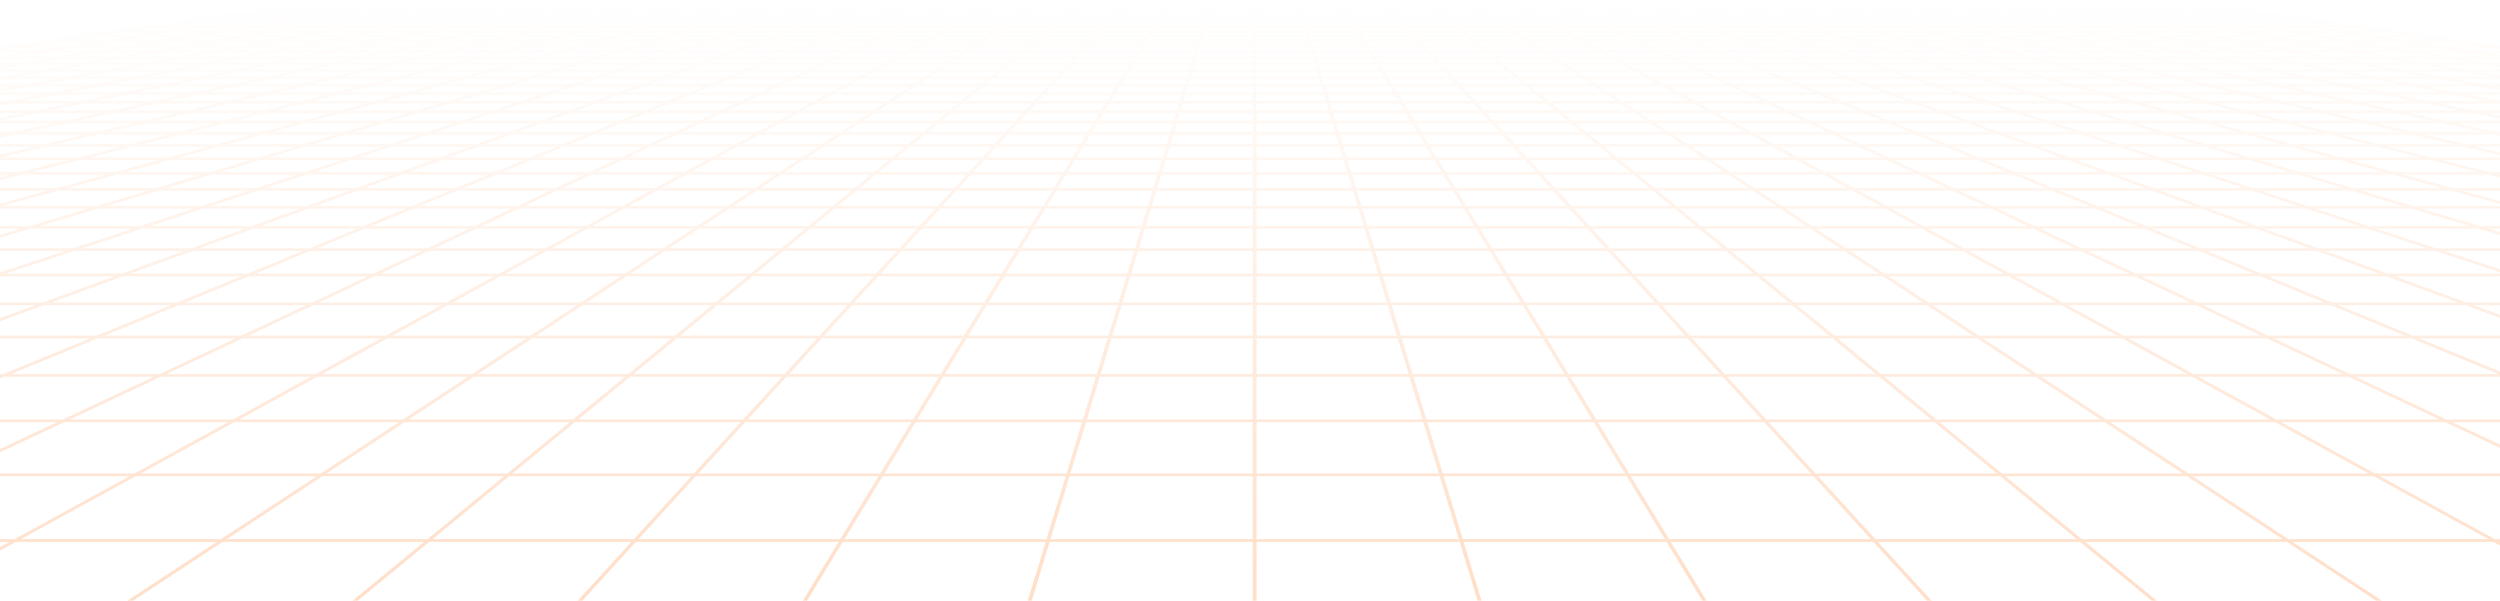 <svg xmlns="http://www.w3.org/2000/svg" width="1440" height="346" viewBox="0 0 1440 346" fill="none">
<path fill-rule="evenodd" clip-rule="evenodd" d="M1287.1 3.719H1287.11L1300.43 5.711H1300.43V5.711L1395.81 19.963H1395.81L1460 29.555V31.134L1456.27 30.576H1433.13L1444.79 32.402H1460V33.964H1454.77L1460 34.782V37.572H1441.86L1455.72 39.851H1460V40.554L1460 40.554V42.157L1455.45 41.41H1428.09L1442.8 43.956H1460V45.518H1451.83L1460 46.931V49.913H1437.54L1454.82 53.068H1460V55.628L1454.54 54.63H1422.24L1440.4 58.143H1460V59.705H1448.48L1460 61.934V63.55L1440.12 59.705H1405.81L1424.85 63.617H1460V65.176H1432.44L1453.68 69.541H1460V72.466L1453.37 71.103H1415.14L1437.35 75.972H1460V77.534H1444.48L1460 80.936V82.569L1437.03 77.534H1396.38L1419.58 82.981H1460V84.544H1426.23L1452.22 90.647H1460V92.209H1458.88L1460 92.473V94.119L1451.86 92.209H1406.32L1433.42 99.063H1460V100.625H1439.6L1460 105.785V107.441L1433.04 100.625H1384.48L1412.68 108.351H1460V109.913H1418.38L1450.27 118.65H1460V120.208H1455.96L1460 121.314V122.988L1449.85 120.208H1394.89L1428.12 130.139H1460V131.701H1433.34L1460 139.668V141.361L1427.68 131.701H1368.78L1403.25 143.032H1460V144.594H1408L1447.58 157.605H1460V159.167H1452.33L1460 161.689V163.414L1447.08 159.167H1379.41L1420.6 174.21H1460V175.772H1424.87L1460 188.604V190.362L1420.06 175.772H1346.91L1389.57 193.304H1460V194.866H1393.37L1443.56 215.491H1460V217.053H1447.36L1460 222.247V224.052L1442.97 217.053H1356.85L1409.1 241.59H1460V243.153H1412.43L1460 265.496V267.372L1408.43 243.153H1313.98L1367.97 272.732H1460V274.293H1370.82L1436.96 310.537H1460V312.099H1439.81L1460 323.159V325.133L1436.21 312.099H1320.41L1389.32 357.404H1460V358.966H1391.69L1460 403.878V406.012L1388.45 358.966H1258.05L1328.69 417.025H1460V418.586H1330.59L1424.1 495.438H1460V497H-19V495.438H21.276L114.782 418.586H-19V417.025H116.683L187.324 358.966H56.928L-19 408.889V406.753L53.679 358.966H-19V357.404H56.055L124.959 312.099H9.164L-19 327.531V325.556L5.56 312.099H-19V310.537H8.411L74.558 274.293H-19V272.732H77.409L131.393 243.153H36.94L-19 269.425V267.551L32.951 243.153H-19V241.59H36.278L88.524 217.053H2.401L-19 225.848V224.046L-1.985 217.053H-19V215.491H1.817L52.007 194.866H-19V193.304H55.809L98.471 175.772H25.321L-19 191.961V190.203L20.507 175.772H-19V174.21H24.783L65.965 159.167H-1.711L-19 164.851V163.13L-6.946 159.167H-19V157.605H-2.194L37.382 144.594H-19V143.032H42.133L76.599 131.701H17.701L-19 142.67V140.976L12.033 131.701H-19V130.139H17.259L50.487 120.208H-4.473L-19 124.188V122.515L-10.582 120.208H-19V118.65H-4.894L26.998 109.913H-19V106.89L5.776 100.625H-19V99.063H11.953L39.056 92.209H-6.487L-19 95.147V93.501L-13.499 92.209H-19V90.647H-6.847L19.143 84.544H-19V81.896L0.901 77.534H-19V75.972H8.027L30.243 71.103H-7.991L-19 73.366V71.739L-15.907 71.103H-19V69.541H-8.304L12.941 65.176H-19V62.779L-3.107 59.705H-19V58.143H4.971L23.136 54.63H-9.171L-19 56.425V54.813L-18 54.63H-19V53.068H-9.447L7.825 49.913H-19V47.685L-6.473 45.518H-19V43.956H2.555L17.271 41.41H-10.092L-19 42.874V39.851H-10.36L3.505 37.572H-19V35.469L-9.389 33.964H-19V32.402H0.589L12.252 30.576H-10.899L-19 31.787V30.208L144.937 5.711L144.941 5.711L158.265 3.72L158.268 3.719L183.159 0H1262.21L1287.1 3.719ZM24.191 495.438H196.405L266.535 418.586H117.697L24.191 495.438ZM199.033 495.438H371.505L418.258 418.586H269.164L199.033 495.438ZM373.915 495.438H546.566L569.943 418.586H420.668L373.915 495.438ZM548.83 495.438H721.578V418.586H572.207L548.83 495.438ZM723.789 495.438H896.545L873.168 418.586H723.789V495.438ZM898.805 495.438H1071.46L1024.71 418.586H875.428L898.805 495.438ZM1073.87 495.438H1246.34L1176.21 418.586H1027.11L1073.87 495.438ZM1248.97 495.438H1421.18L1327.68 418.586H1178.84L1248.97 495.438ZM119.597 417.025H267.96L320.941 358.966H190.238L119.597 417.025ZM270.589 417.025H419.208L454.529 358.966H323.57L270.589 417.025ZM421.618 417.025H570.418L588.079 358.966H456.939L421.618 417.025ZM572.681 417.025H721.578V358.966H590.342L572.681 417.025ZM723.789 417.025H872.693L855.033 358.966H723.789V417.025ZM874.953 417.025H1023.76L988.436 358.966H857.293L874.953 417.025ZM1026.16 417.025H1174.78L1121.8 358.966H990.842L1026.16 417.025ZM1177.41 417.025H1325.78L1255.14 358.966H1124.43L1177.41 417.025ZM59.304 357.404H189.224L244.348 312.099H128.208L59.304 357.404ZM192.139 357.404H322.367L363.709 312.099H247.262L192.139 357.404ZM324.995 357.404H455.479L483.041 312.099H366.338L324.995 357.404ZM457.889 357.404H588.554L602.335 312.099H485.451L457.889 357.404ZM590.817 357.404H721.578V312.099H604.597L590.817 357.404ZM723.789 357.404H854.557L840.776 312.099H723.789V357.404ZM856.818 357.404H987.485L959.924 312.099H843.037L856.818 357.404ZM989.892 357.404H1120.38L1079.03 312.099H962.33L989.892 357.404ZM1123.01 357.404H1253.24L1198.11 312.099H1081.66L1123.01 357.404ZM1256.15 357.404H1386.07L1317.17 312.099H1201.03L1256.15 357.404ZM12.015 310.537H127.335L182.457 274.293H78.162L12.015 310.537ZM130.584 310.537H246.248L290.346 274.293H185.706L130.584 310.537ZM249.163 310.537H365.135L398.208 274.293H293.261L249.163 310.537ZM367.764 310.537H483.992L506.04 274.293H400.837L367.764 310.537ZM486.401 310.537H602.811L613.835 274.293H508.45L486.401 310.537ZM605.073 310.537H721.578V274.293H616.097L605.073 310.537ZM723.789 310.537H840.301L829.276 274.293H723.789V310.537ZM842.562 310.537H958.974L936.924 274.293H831.538L842.562 310.537ZM961.38 310.537H1077.61L1044.53 274.293H939.331L961.38 310.537ZM1080.24 310.537H1196.21L1152.11 274.293H1047.17L1080.24 310.537ZM1199.12 310.537H1314.79L1259.67 274.293H1155.03L1199.12 310.537ZM1318.04 310.537H1433.36L1367.21 274.293H1262.91L1318.04 310.537ZM81.013 272.732H184.833L229.819 243.153H134.997L81.013 272.732ZM188.081 272.732H292.246L328.235 243.153H233.068L188.081 272.732ZM295.161 272.732H399.633L426.625 243.153H331.15L295.161 272.732ZM402.263 272.732H506.991L524.985 243.153H429.255L402.263 272.732ZM509.401 272.732H614.311L623.308 243.153H527.395L509.401 272.732ZM616.572 272.732H721.578V243.153H625.569L616.572 272.732ZM723.789 272.732H828.801L819.804 243.153H723.789V272.732ZM831.063 272.732H935.974L917.98 243.153H822.065L831.063 272.732ZM938.381 272.732H1043.11L1016.12 243.153H920.386L938.381 272.732ZM1045.74 272.732H1150.21L1114.22 243.153H1018.75L1045.74 272.732ZM1153.13 272.732H1257.29L1212.31 243.153H1117.14L1153.13 272.732ZM1260.54 272.732H1364.36L1310.38 243.153H1215.55L1260.54 272.732ZM40.267 241.59H134.244L179.027 217.053H92.513L40.267 241.59ZM137.848 241.59H232.195L269.514 217.053H182.631L137.848 241.59ZM235.443 241.59H330.136L359.991 217.053H272.762L235.443 241.59ZM333.051 241.59H428.05L450.442 217.053H362.905L333.051 241.59ZM430.68 241.59H525.936L540.863 217.053H453.071L430.68 241.59ZM528.346 241.59H623.783L631.247 217.053H543.273L528.346 241.59ZM626.045 241.59H721.578V217.053H633.508L626.045 241.59ZM723.789 241.59H819.329L811.865 217.053H723.789V241.59ZM821.59 241.59H917.029L902.102 217.053H814.127L821.59 241.59ZM919.436 241.59H1014.69L992.3 217.053H904.508L919.436 241.59ZM1017.32 241.59H1112.32L1082.47 217.053H994.931L1017.32 241.59ZM1115.24 241.59H1209.93L1172.61 217.053H1085.38L1115.24 241.59ZM1213.18 241.59H1307.53L1262.74 217.053H1175.86L1213.18 241.59ZM1311.13 241.59H1405.1L1352.86 217.053H1266.35L1311.13 241.59ZM6.202 215.491H91.85L135.767 194.866H56.393L6.202 215.491ZM95.839 215.491H181.878L219.52 194.866H139.756L95.839 215.491ZM185.482 215.491H271.89L303.259 194.866H223.125L185.482 215.491ZM275.138 215.491H361.891L386.987 194.866H306.507L275.138 215.491ZM364.806 215.491H451.867L470.689 194.866H389.901L364.806 215.491ZM454.497 215.491H541.813L554.361 194.866H473.318L454.497 215.491ZM544.223 215.491H631.722L637.996 194.866H556.771L544.223 215.491ZM633.983 215.491H721.578V194.866H640.257L633.983 215.491ZM723.789 215.491H811.39L805.116 194.866H723.789V215.491ZM813.651 215.491H901.151L888.604 194.866H807.378L813.651 215.491ZM903.558 215.491H990.874L972.053 194.866H891.01L903.558 215.491ZM993.505 215.491H1080.57L1055.47 194.866H974.684L993.505 215.491ZM1083.48 215.491H1170.24L1138.87 194.866H1058.39L1083.48 215.491ZM1173.48 215.491H1259.89L1222.25 194.866H1142.11L1173.48 215.491ZM1263.5 215.491H1349.53L1305.62 194.866H1225.85L1263.5 215.491ZM1353.53 215.491H1439.17L1388.98 194.866H1309.61L1353.53 215.491ZM60.194 193.304H139.093L176.422 175.772H102.857L60.194 193.304ZM143.082 193.304H222.372L254.368 175.772H180.412L143.082 193.304ZM225.976 193.304H305.635L332.299 175.772H257.973L225.976 193.304ZM308.883 193.304H388.887L410.218 175.772H335.546L308.883 193.304ZM391.802 193.304H472.114L488.113 175.772H413.133L391.802 193.304ZM474.744 193.304H555.311L565.977 175.772H490.742L474.744 193.304ZM557.721 193.304H638.471L643.804 175.772H568.387L557.721 193.304ZM640.732 193.304H721.578V175.772H646.065L640.732 193.304ZM723.789 193.304H804.641L799.308 175.772H723.789V193.304ZM806.902 193.304H887.654L876.988 175.772H801.57L806.902 193.304ZM890.06 193.304H970.627L954.629 175.772H879.394L890.06 193.304ZM973.258 193.304H1053.57L1032.24 175.772H957.26L973.258 193.304ZM1056.48 193.304H1136.49L1109.83 175.772H1035.15L1056.48 193.304ZM1139.74 193.304H1219.4L1187.4 175.772H1113.07L1139.74 193.304ZM1223 193.304H1302.29L1264.96 175.772H1191.01L1223 193.304ZM1306.28 193.304H1385.18L1342.51 175.772H1268.95L1306.28 193.304ZM29.596 174.21H102.271L138.878 159.167H70.778L29.596 174.21ZM106.658 174.21H179.748L211.779 159.167H143.264L106.658 174.21ZM183.738 174.21H257.219L284.674 159.167H215.769L183.738 174.21ZM260.823 174.21H334.674L357.553 159.167H288.278L260.823 174.21ZM337.922 174.21H412.119L430.422 159.167H360.801L337.922 174.21ZM415.033 174.21H489.538L503.265 159.167H433.337L415.033 174.21ZM492.168 174.21H566.927L576.079 159.167H505.895L492.168 174.21ZM569.337 174.21H644.279L648.855 159.167H578.489L569.337 174.21ZM646.54 174.21H721.578V159.167H651.116L646.54 174.21ZM723.789 174.21H798.833L794.257 159.167H723.789V174.21ZM801.095 174.21H876.038L866.886 159.167H796.519L801.095 174.21ZM878.444 174.21H953.203L939.476 159.167H869.292L878.444 174.21ZM955.835 174.21H1030.34L1012.04 159.167H942.107L955.835 174.21ZM1033.25 174.21H1107.45L1084.57 159.167H1014.95L1033.25 174.21ZM1110.7 174.21H1184.55L1157.1 159.167H1087.82L1110.7 174.21ZM1188.15 174.21H1261.63L1229.6 159.167H1160.7L1188.15 174.21ZM1265.63 174.21H1338.71L1302.11 159.167H1233.6L1265.63 174.21ZM1343.1 174.21H1415.78L1374.6 159.167H1306.5L1343.1 174.21ZM3.04 157.605H70.242L105.861 144.594H42.617L3.04 157.605ZM75.055 157.605H142.68L174.341 144.594H110.674L75.055 157.605ZM147.065 157.605H215.105L242.809 144.594H178.727L147.065 157.605ZM219.095 157.605H287.525L311.271 144.594H246.799L219.095 157.605ZM291.129 157.605H359.929L379.718 144.594H314.876L291.129 157.605ZM363.176 157.605H432.323L448.153 144.594H382.965L363.176 157.605ZM435.237 157.605H504.691L516.564 144.594H451.068L435.237 157.605ZM507.321 157.605H577.029L584.945 144.594H519.194L507.321 157.605ZM579.439 157.605H649.331L653.288 144.594H587.354L579.439 157.605ZM651.591 157.605H721.578V144.594H655.549L651.591 157.605ZM723.789 157.605H793.782L789.824 144.594H723.789V157.605ZM796.044 157.605H865.936L858.02 144.594H792.086L796.044 157.605ZM868.342 157.605H938.05L926.177 144.594H860.427L868.342 157.605ZM940.682 157.605H1010.14L994.307 144.594H928.808L940.682 157.605ZM1013.05 157.605H1082.2L1062.41 144.594H997.219L1013.05 157.605ZM1085.44 157.605H1154.25L1130.5 144.594H1065.65L1085.44 157.605ZM1157.85 157.605H1226.28L1198.57 144.594H1134.1L1157.85 157.605ZM1230.27 157.605H1298.3L1266.64 144.594H1202.57L1230.27 157.605ZM1302.7 157.605H1370.32L1334.7 144.594H1271.04L1302.7 157.605ZM1375.14 157.605H1442.33L1402.75 144.594H1339.52L1375.14 157.605ZM47.368 143.032H110.137L141.155 131.701H81.833L47.368 143.032ZM114.95 143.032H178.142L205.714 131.701H145.969L114.95 143.032ZM182.528 143.032H246.134L270.26 131.701H210.1L182.528 143.032ZM250.124 143.032H314.121L334.801 131.701H274.251L250.124 143.032ZM317.726 143.032H382.093L399.326 131.701H338.405L317.726 143.032ZM385.34 143.032H450.054L463.84 131.701H402.573L385.34 143.032ZM452.968 143.032H517.989L528.329 131.701H466.755L452.968 143.032ZM520.619 143.032H585.895L592.788 131.701H530.959L520.619 143.032ZM588.305 143.032H653.763L657.21 131.701H595.198L588.305 143.032ZM656.024 143.032H721.578V131.701H659.47L656.024 143.032ZM723.789 143.032H789.349L785.902 131.701H723.789V143.032ZM791.611 143.032H857.07L850.177 131.701H788.164L791.611 143.032ZM859.476 143.032H924.752L914.413 131.701H852.583L859.476 143.032ZM927.383 143.032H992.406L978.62 131.701H917.043L927.383 143.032ZM995.318 143.032H1060.03L1042.8 131.701H981.532L995.318 143.032ZM1063.28 143.032H1127.65L1106.97 131.701H1046.05L1063.28 143.032ZM1131.25 143.032H1195.25L1171.12 131.701H1110.57L1131.25 143.032ZM1199.24 143.032H1262.84L1235.27 131.701H1175.12L1199.24 143.032ZM1267.23 143.032H1330.43L1299.41 131.701H1239.66L1267.23 143.032ZM1335.24 143.032H1398L1363.54 131.701H1304.22L1335.24 143.032ZM22.927 130.139H81.349L111.557 120.208H56.155L22.927 130.139ZM86.584 130.139H145.431L172.618 120.208H116.792L86.584 130.139ZM150.245 130.139H209.515L233.681 120.208H177.432L150.245 130.139ZM213.901 130.139H273.586L294.731 120.208H238.067L213.901 130.139ZM277.576 130.139H337.651L355.776 120.208H298.722L277.576 130.139ZM341.256 130.139H401.701L416.805 120.208H359.381L341.256 130.139ZM404.948 130.139H465.74L477.823 120.208H420.052L404.948 130.139ZM468.655 130.139H529.754L538.816 120.208H480.738L468.655 130.139ZM532.384 130.139H593.738L599.78 120.208H541.446L532.384 130.139ZM596.148 130.139H657.685L660.706 120.208H602.19L596.148 130.139ZM659.945 130.139H721.578V120.208H662.966L659.945 130.139ZM723.789 130.139H785.427L782.406 120.208H723.789V130.139ZM787.689 130.139H849.227L843.185 120.208H784.668L787.689 130.139ZM851.633 130.139H912.987L903.925 120.208H845.592L851.633 130.139ZM915.618 130.139H976.72L964.637 120.208H906.556L915.618 130.139ZM979.632 130.139H1040.42L1025.32 120.208H967.549L979.632 130.139ZM1043.67 130.139H1104.12L1085.99 120.208H1028.57L1043.67 130.139ZM1107.72 130.139H1167.8L1146.65 120.208H1089.6L1107.72 130.139ZM1171.79 130.139H1231.47L1207.3 120.208H1150.64L1171.79 130.139ZM1235.86 130.139H1295.13L1267.94 120.208H1211.69L1235.86 130.139ZM1299.95 130.139H1358.79L1328.58 120.208H1272.76L1299.95 130.139ZM1364.03 130.139H1422.45L1389.22 120.208H1333.82L1364.03 130.139ZM1.216 118.65H55.702L84.935 109.913H33.107L1.216 118.65ZM61.37 118.65H116.298L142.874 109.913H90.603L61.37 118.65ZM121.533 118.65H176.885L200.804 109.913H148.108L121.533 118.65ZM181.698 118.65H237.474L258.735 109.913H205.617L181.698 118.65ZM241.86 118.65H298.05L316.653 109.913H263.121L241.86 118.65ZM302.04 118.65H358.62L374.566 109.913H320.644L302.04 118.65ZM362.225 118.65H419.176L432.464 109.913H378.171L362.225 118.65ZM422.423 118.65H479.719L490.35 109.913H435.711L422.423 118.65ZM482.634 118.65H540.239L548.211 109.913H493.265L482.634 118.65ZM542.869 118.65H600.728L606.043 109.913H550.841L542.869 118.65ZM603.138 118.65H661.18L663.838 109.913H608.453L603.138 118.65ZM663.44 118.65H721.578V109.913H666.098L663.44 118.65ZM723.789 118.65H781.932L779.275 109.913H723.789V118.65ZM784.194 118.65H842.237L836.922 109.913H781.537L784.194 118.65ZM844.643 118.65H902.502L894.53 109.913H839.328L844.643 118.65ZM905.134 118.65H962.74L952.11 109.913H897.161L905.134 118.65ZM965.652 118.65H1022.95L1009.66 109.913H955.022L965.652 118.65ZM1026.2 118.65H1083.15L1067.2 109.913H1012.91L1026.2 118.65ZM1086.75 118.65H1143.33L1124.73 109.913H1070.81L1086.75 118.65ZM1147.33 118.65H1203.51L1182.25 109.913H1128.72L1147.33 118.65ZM1207.9 118.65H1263.68L1239.76 109.913H1186.64L1207.9 118.65ZM1268.49 118.65H1323.84L1297.26 109.913H1244.57L1268.49 118.65ZM1329.08 118.65H1384.01L1354.77 109.913H1302.5L1329.08 118.65ZM1389.68 118.65H1444.16L1412.27 109.913H1360.44L1389.68 118.65ZM-18.211 108.351H32.7L60.902 100.625H12.341L-18.211 108.351ZM38.809 108.351H90.162L116.013 100.625H67.011L38.809 108.351ZM95.83 108.351H147.626L171.127 100.625H121.682L95.83 108.351ZM152.86 108.351H205.08L226.232 100.625H176.362L152.86 108.351ZM209.894 108.351H262.536L281.337 100.625H231.045L209.894 108.351ZM266.922 108.351H319.979L336.43 100.625H285.724L266.922 108.351ZM323.97 108.351H377.417L391.518 100.625H340.421L323.97 108.351ZM381.022 108.351H434.84L446.59 100.625H395.123L381.022 108.351ZM438.087 108.351H492.251L501.651 100.625H449.837L438.087 108.351ZM495.165 108.351H549.637L556.688 100.625H504.566L495.165 108.351ZM552.267 108.351H606.994L611.694 100.625H559.318L552.267 108.351ZM609.403 108.351H664.313L666.663 100.625H614.104L609.403 108.351ZM666.573 108.351H721.578V100.625H668.923L666.573 108.351ZM723.789 108.351H778.799L776.449 100.625H723.789V108.351ZM781.062 108.351H835.972L831.271 100.625H778.711L781.062 108.351ZM838.378 108.351H893.104L886.053 100.625H833.678L838.378 108.351ZM895.735 108.351H950.209L940.809 100.625H888.684L895.735 108.351ZM953.121 108.351H1007.29L995.535 100.625H943.72L953.121 108.351ZM1010.53 108.351H1064.35L1050.25 100.625H998.78L1010.53 108.351ZM1067.96 108.351H1121.4L1104.95 100.625H1053.85L1067.96 108.351ZM1125.4 108.351H1178.45L1159.65 100.625H1108.94L1125.4 108.351ZM1182.84 108.351H1235.48L1214.33 100.625H1164.04L1182.84 108.351ZM1240.3 108.351H1292.51L1269.01 100.625H1219.15L1240.3 108.351ZM1297.75 108.351H1349.55L1323.69 100.625H1274.25L1297.75 108.351ZM1355.22 108.351H1406.57L1378.37 100.625H1329.36L1355.22 108.351ZM18.516 99.063H66.602L91.62 92.209H45.618L18.516 99.063ZM72.712 99.063H121.239L144.172 92.209H97.73L72.712 99.063ZM126.907 99.063H175.878L196.727 92.209H149.84L126.907 99.063ZM181.113 99.063H230.507L249.271 92.209H201.96L181.113 99.063ZM235.321 99.063H285.138L301.816 92.209H254.084L235.321 99.063ZM289.524 99.063H339.756L354.35 92.209H306.203L289.524 99.063ZM343.747 99.063H394.369L406.878 92.209H358.34L343.747 99.063ZM397.974 99.063H448.966L459.39 92.209H410.482L397.974 99.063ZM452.213 99.063H503.552L511.891 92.209H462.637L452.213 99.063ZM506.466 99.063H558.113L564.367 92.209H514.805L506.466 99.063ZM560.743 99.063H612.644L616.814 92.209H566.997L560.743 99.063ZM615.054 99.063H667.138L669.223 92.209H619.223L615.054 99.063ZM669.398 99.063H721.578V92.209H671.483L669.398 99.063ZM723.789 99.063H775.974L773.889 92.209H723.789V99.063ZM778.236 99.063H830.321L826.152 92.209H776.152L778.236 99.063ZM832.727 99.063H884.628L878.374 92.209H828.558L832.727 99.063ZM887.259 99.063H938.909L930.569 92.209H881.005L887.259 99.063ZM941.82 99.063H993.159L982.735 92.209H933.481L941.82 99.063ZM996.405 99.063H1047.4L1034.89 92.209H985.981L996.405 99.063ZM1051 99.063H1101.63L1087.03 92.209H1038.49L1051 99.063ZM1105.62 99.063H1155.85L1139.17 92.209H1091.03L1105.62 99.063ZM1160.24 99.063H1210.05L1191.29 92.209H1143.56L1160.24 99.063ZM1214.87 99.063H1264.26L1243.41 92.209H1196.11L1214.87 99.063ZM1269.5 99.063H1318.47L1295.54 92.209H1248.65L1269.5 99.063ZM1324.14 99.063H1372.67L1347.65 92.209H1301.21L1324.14 99.063ZM1378.78 99.063H1426.87L1399.77 92.209H1353.76L1378.78 99.063ZM0.165 90.647H45.233L69.367 84.544H26.155L0.165 90.647ZM51.796 90.647H97.322L119.599 84.544H75.928L51.796 90.647ZM103.432 90.647H149.399L169.819 84.544H125.709L103.432 90.647ZM155.067 90.647H201.478L220.042 84.544H175.487L155.067 90.647ZM206.712 90.647H253.547L270.255 84.544H225.276L206.712 90.647ZM258.361 90.647H305.618L320.469 84.544H275.068L258.361 90.647ZM310.004 90.647H357.676L370.671 84.544H324.855L310.004 90.647ZM361.667 90.647H409.729L420.867 84.544H374.662L361.667 90.647ZM413.334 90.647H461.766L471.048 84.544H424.472L413.334 90.647ZM465.013 90.647H513.792L521.217 84.544H474.295L465.013 90.647ZM516.706 90.647H565.792L571.362 84.544H524.132L516.706 90.647ZM568.423 90.647H617.764L621.477 84.544H573.992L568.423 90.647ZM620.174 90.647H669.698L671.555 84.544H623.887L620.174 90.647ZM671.958 90.647H721.578V84.544H673.814L671.958 90.647ZM723.789 90.647H773.414L771.557 84.544H723.789V90.647ZM775.676 90.647H825.201L821.488 84.544H773.82L775.676 90.647ZM827.607 90.647H876.948L871.379 84.544H823.894L827.607 90.647ZM879.579 90.647H928.668L921.243 84.544H874.01L879.579 90.647ZM931.58 90.647H980.36L971.077 84.544H924.155L931.58 90.647ZM983.605 90.647H1032.04L1020.9 84.544H974.323L983.605 90.647ZM1035.64 90.647H1083.71L1070.71 84.544H1024.51L1035.64 90.647ZM1087.7 90.647H1135.37L1120.52 84.544H1074.7L1087.7 90.647ZM1139.76 90.647H1187.01L1170.31 84.544H1124.91L1139.76 90.647ZM1191.83 90.647H1238.66L1220.09 84.544H1175.12L1191.83 90.647ZM1243.9 90.647H1290.31L1269.89 84.544H1225.34L1243.9 90.647ZM1295.98 90.647H1341.95L1319.67 84.544H1275.56L1295.98 90.647ZM1348.06 90.647H1393.59L1369.45 84.544H1325.78L1348.06 90.647ZM1400.14 90.647H1445.21L1419.22 84.544H1376L1400.14 90.647ZM-16.501 82.981H25.795L48.992 77.534H8.353L-16.501 82.981ZM32.807 82.981H75.544L97.085 77.534H56.004L32.807 82.981ZM82.106 82.981H125.301L145.184 77.534H103.646L82.106 82.981ZM131.411 82.981H175.046L193.272 77.534H151.294L131.411 82.981ZM180.714 82.981H224.794L241.363 77.534H198.941L180.714 82.981ZM230.028 82.981H274.531L289.444 77.534H246.597L230.028 82.981ZM279.345 82.981H324.271L337.526 77.534H294.257L279.345 82.981ZM328.657 82.981H373.997L385.596 77.534H341.913L328.657 82.981ZM377.988 82.981H423.718L433.66 77.534H389.587L377.988 82.981ZM427.323 82.981H473.424L481.708 77.534H437.265L427.323 82.981ZM476.671 82.981H523.118L529.746 77.534H484.955L476.671 82.981ZM526.033 82.981H572.787L577.758 77.534H532.66L526.033 82.981ZM575.418 82.981H622.427L625.741 77.534H580.388L575.418 82.981ZM624.837 82.981H672.03L673.687 77.534H628.151L624.837 82.981ZM674.29 82.981H721.578V77.534H675.947L674.29 82.981ZM723.789 82.981H771.082L769.426 77.534H723.789V82.981ZM773.345 82.981H820.538L817.224 77.534H771.688L773.345 82.981ZM822.944 82.981H869.953L864.983 77.534H819.63L822.944 82.981ZM872.584 82.981H919.342L912.714 77.534H867.614L872.584 82.981ZM922.254 82.981H968.701L960.417 77.534H915.626L922.254 82.981ZM971.947 82.981H1018.05L1008.11 77.534H963.662L971.947 82.981ZM1021.65 82.981H1067.39L1055.79 77.534H1011.71L1021.65 82.981ZM1071.38 82.981H1116.71L1103.46 77.534H1059.78L1071.38 82.981ZM1121.11 82.981H1166.03L1151.12 77.534H1107.85L1121.11 82.981ZM1170.84 82.981H1215.34L1198.77 77.534H1155.93L1170.84 82.981ZM1220.58 82.981H1264.66L1246.43 77.534H1204.01L1220.58 82.981ZM1270.33 82.981H1313.97L1294.08 77.534H1252.1L1270.33 82.981ZM1320.08 82.981H1363.28L1341.74 77.534H1300.19L1320.08 82.981ZM1369.83 82.981H1412.57L1389.37 77.534H1348.29L1369.83 82.981ZM15.479 75.972H55.644L76.379 71.103H37.695L15.479 75.972ZM62.655 75.972H103.261L122.515 71.103H83.389L62.655 75.972ZM109.822 75.972H150.885L168.658 71.103H129.075L109.822 75.972ZM156.995 75.972H198.498L214.789 71.103H174.768L156.995 75.972ZM204.166 75.972H246.114L260.925 71.103H220.458L204.166 75.972ZM251.348 75.972H293.72L307.049 71.103H266.159L251.348 75.972ZM298.533 75.972H341.327L353.175 71.103H311.863L298.533 75.972ZM345.713 75.972H388.921L399.289 71.103H357.562L345.713 75.972ZM392.912 75.972H436.511L445.397 71.103H403.28L392.912 75.972ZM440.115 75.972H484.084L491.489 71.103H449.002L440.115 75.972ZM487.331 75.972H531.646L537.57 71.103H494.736L487.331 75.972ZM534.56 75.972H579.183L583.626 71.103H540.485L534.56 75.972ZM581.814 75.972H626.691L629.653 71.103H586.257L581.814 75.972ZM629.101 75.972H674.162L675.643 71.103H632.063L629.101 75.972ZM676.422 75.972H721.578V71.103H677.903L676.422 75.972ZM723.789 75.972H768.95L767.469 71.103H723.789V75.972ZM771.213 75.972H816.274L813.312 71.103H769.732L771.213 75.972ZM818.68 75.972H863.557L859.114 71.103H815.718L818.68 75.972ZM866.188 75.972H910.814L904.89 71.103H861.745L866.188 75.972ZM913.726 75.972H958.041L950.636 71.103H907.801L913.726 75.972ZM961.287 75.972H1005.26L996.373 71.103H953.882L961.287 75.972ZM1008.86 75.972H1052.46L1042.09 71.103H999.975L1008.86 75.972ZM1056.45 75.972H1099.66L1087.81 71.103H1046.09L1056.45 75.972ZM1104.05 75.972H1146.84L1133.51 71.103H1092.2L1104.05 75.972ZM1151.66 75.972H1194.02L1179.21 71.103H1138.33L1151.66 75.972ZM1199.26 75.972H1241.21L1224.92 71.103H1184.45L1199.26 75.972ZM1246.88 75.972H1288.38L1270.61 71.103H1230.59L1246.88 75.972ZM1294.49 75.972H1335.56L1316.31 71.103H1276.72L1294.49 75.972ZM1342.11 75.972H1382.72L1361.99 71.103H1322.86L1342.11 75.972ZM1389.73 75.972H1429.9L1407.68 71.103H1369L1389.73 75.972ZM-0.388 69.541H37.37L57.286 65.176H20.856L-0.388 69.541ZM44.823 69.541H83.031L101.62 65.176H64.74L44.823 69.541ZM90.042 69.541H128.693L145.955 65.176H108.631L90.042 69.541ZM135.253 69.541H174.36L190.293 65.176H152.514L135.253 69.541ZM180.47 69.541H220.016L234.621 65.176H196.404L180.47 69.541ZM225.685 69.541H265.677L278.955 65.176H240.29L225.685 69.541ZM270.91 69.541H311.326L323.276 65.176H284.188L270.91 69.541ZM316.139 69.541H356.977L367.599 65.176H328.089L316.139 69.541ZM361.363 69.541H402.615L411.91 65.176H371.986L361.363 69.541ZM406.606 69.541H448.248L456.215 65.176H415.901L406.606 69.541ZM451.853 69.541H493.865L500.504 65.176H459.82L451.853 69.541ZM497.112 69.541H539.471L544.782 65.176H503.751L497.112 69.541ZM542.386 69.541H585.052L589.035 65.176H547.697L542.386 69.541ZM587.683 69.541H630.604L633.259 65.176H591.666L587.683 69.541ZM633.013 69.541H676.118L677.446 65.176H635.669L633.013 69.541ZM678.378 69.541H721.578V65.176H679.706L678.378 69.541ZM723.789 69.541H766.994L765.666 65.176H723.789V69.541ZM769.257 69.541H812.362L809.706 65.176H767.929L769.257 69.541ZM814.767 69.541H857.689L853.705 65.176H812.112L814.767 69.541ZM860.32 69.541H902.989L897.678 65.176H856.336L860.32 69.541ZM905.901 69.541H948.26L941.621 65.176H900.589L905.901 69.541ZM951.506 69.541H993.522L985.555 65.176H944.867L951.506 69.541ZM997.124 69.541H1038.77L1029.47 65.176H989.157L997.124 69.541ZM1042.76 69.541H1084.01L1073.39 65.176H1033.47L1042.76 69.541ZM1088.4 69.541H1129.23L1117.28 65.176H1077.78L1088.4 69.541ZM1134.05 69.541H1174.46L1161.18 65.176H1122.1L1134.05 69.541ZM1179.7 69.541H1219.69L1205.08 65.176H1166.42L1179.7 69.541ZM1225.36 69.541H1264.91L1248.97 65.176H1210.75L1225.36 69.541ZM1271.02 69.541H1310.13L1292.87 65.176H1255.08L1271.02 69.541ZM1316.68 69.541H1355.33L1336.74 65.176H1299.42L1316.68 69.541ZM1362.34 69.541H1400.56L1380.64 65.176H1343.76L1362.34 69.541ZM1408.01 69.541H1445.76L1424.52 65.176H1388.09L1408.01 69.541ZM-14.962 63.617H20.526L39.565 59.705H5.267L-14.962 63.617ZM28.441 63.617H64.397L82.247 59.705H47.48L28.441 63.617ZM71.85 63.617H108.257L124.917 59.705H89.7L71.85 63.617ZM115.267 63.617H152.118L167.588 59.705H131.927L115.267 63.617ZM158.677 63.617H195.982L210.262 59.705H174.146L158.677 63.617ZM202.093 63.617H239.836L252.926 59.705H216.373L202.093 63.617ZM245.505 63.617H283.695L295.595 59.705H258.595L245.505 63.617ZM288.929 63.617H327.543L338.253 59.705H300.829L288.929 63.617ZM332.356 63.617H371.392L380.912 59.705H343.066L332.356 63.617ZM375.778 63.617H415.228L423.558 59.705H385.298L375.778 63.617ZM419.219 63.617H459.059L466.199 59.705H427.549L419.219 63.617ZM462.664 63.617H502.875L508.825 59.705H469.804L462.664 63.617ZM506.121 63.617H546.678L551.438 59.705H512.071L506.121 63.617ZM549.593 63.617H590.458L594.028 59.705H554.353L549.593 63.617ZM593.088 63.617H634.207L636.587 59.705H596.658L593.088 63.617ZM636.617 63.617H677.92L679.11 59.705H638.997L636.617 63.617ZM680.18 63.617H721.578V59.705H681.37L680.18 63.617ZM723.789 63.617H765.192L764.002 59.705H723.789V63.617ZM767.455 63.617H808.758L806.378 59.705H766.264L767.455 63.617ZM811.164 63.617H852.283L848.713 59.705H808.784L811.164 63.617ZM854.914 63.617H895.782L891.022 59.705H851.344L854.914 63.617ZM898.693 63.617H939.251L933.301 59.705H893.933L898.693 63.617ZM942.497 63.617H982.711L975.571 59.705H936.546L942.497 63.617ZM986.313 63.617H1026.15L1017.82 59.705H979.173L986.313 63.617ZM1030.15 63.617H1069.59L1060.07 59.705H1021.82L1030.15 63.617ZM1073.98 63.617H1113.02L1102.31 59.705H1064.46L1073.98 63.617ZM1117.83 63.617H1156.44L1144.54 59.705H1107.12L1117.83 63.617ZM1161.68 63.617H1199.87L1186.78 59.705H1149.78L1161.68 63.617ZM1205.54 63.617H1243.29L1229 59.705H1192.45L1205.54 63.617ZM1249.39 63.617H1286.7L1271.23 59.705H1235.11L1249.39 63.617ZM1293.25 63.617H1330.11L1313.45 59.705H1277.78L1293.25 63.617ZM1337.12 63.617H1373.53L1355.68 59.705H1320.46L1337.12 63.617ZM1380.98 63.617H1416.94L1397.9 59.705H1363.13L1380.98 63.617ZM13.345 58.143H47.168L64.265 54.63H31.509L13.345 58.143ZM55.083 58.143H89.374L105.403 54.63H72.179L55.083 58.143ZM96.828 58.143H131.57L146.529 54.63H112.856L96.828 58.143ZM138.58 58.143H173.766L187.657 54.63H153.539L138.58 58.143ZM180.323 58.143H215.964L228.787 54.63H194.215L180.323 58.143ZM222.075 58.143H258.153L269.907 54.63H234.897L222.075 58.143ZM263.822 58.143H300.347L311.033 54.63H275.576L263.822 58.143ZM305.581 58.143H342.529L352.146 54.63H316.267L305.581 58.143ZM347.343 58.143H384.713L393.262 54.63H356.96L347.343 58.143ZM389.1 58.143H426.884L434.364 54.63H397.648L389.1 58.143ZM430.875 58.143H469.05L475.462 54.63H438.356L430.875 58.143ZM472.655 58.143H511.201L516.543 54.63H479.066L472.655 58.143ZM514.447 58.143H553.339L557.613 54.63H519.79L514.447 58.143ZM556.254 58.143H595.453L598.659 54.63H560.528L556.254 58.143ZM598.084 58.143H637.538L639.675 54.63H601.289L598.084 58.143ZM639.948 58.143H679.585L680.654 54.63H642.085L639.948 58.143ZM681.845 58.143H721.578V54.63H682.913L681.845 58.143ZM723.789 58.143H763.527L762.459 54.63H723.789V58.143ZM765.789 58.143H805.427L803.29 54.63H764.721L765.789 58.143ZM807.833 58.143H847.287L844.082 54.63H805.696L807.833 58.143ZM849.919 58.143H889.121L884.847 54.63H846.713L849.919 58.143ZM892.033 58.143H930.925L925.582 54.63H887.758L892.033 58.143ZM934.17 58.143H972.72L966.308 54.63H928.828L934.17 58.143ZM976.322 58.143H1014.5L1007.02 54.63H969.91L976.322 58.143ZM1018.49 58.143H1056.27L1047.72 54.63H1011.01L1018.49 58.143ZM1060.66 58.143H1098.03L1088.41 54.63H1052.11L1060.66 58.143ZM1102.85 58.143H1139.79L1129.1 54.63H1093.23L1102.85 58.143ZM1145.03 58.143H1181.55L1169.8 54.63H1134.34L1145.03 58.143ZM1187.22 58.143H1223.3L1210.48 54.63H1175.47L1187.22 58.143ZM1229.41 58.143H1265.06L1251.17 54.63H1216.59L1229.41 58.143ZM1271.61 58.143H1306.8L1291.84 54.63H1257.72L1271.61 58.143ZM1313.81 58.143H1348.55L1332.52 54.63H1298.85L1313.81 58.143ZM1356 58.143H1390.29L1373.2 54.63H1339.98L1356 58.143ZM1398.21 58.143H1432.04L1413.88 54.63H1381.11L1398.21 58.143ZM-0.618 53.068H31.214L47.527 49.913H16.655L-0.618 53.068ZM39.587 53.068H71.868L87.221 49.913H55.9L39.587 53.068ZM79.782 53.068H112.53L126.923 49.913H95.135L79.782 53.068ZM119.984 53.068H153.182L166.616 49.913H134.377L119.984 53.068ZM160.192 53.068H193.835L206.31 49.913H173.626L160.192 53.068ZM200.392 53.068H234.489L246.004 49.913H212.866L200.392 53.068ZM240.599 53.068H275.134L285.689 49.913H252.115L240.599 53.068ZM280.803 53.068H315.785L325.38 49.913H291.359L280.803 53.068ZM321.018 53.068H356.423L365.059 49.913H330.614L321.018 53.068ZM361.236 53.068H397.063L404.74 49.913H369.873L361.236 53.068ZM401.45 53.068H437.691L444.408 49.913H409.127L401.45 53.068ZM441.682 53.068H478.313L484.071 49.913H448.399L441.682 53.068ZM481.918 53.068H518.919L523.717 49.913H487.675L481.918 53.068ZM522.166 53.068H559.514L563.352 49.913H526.964L522.166 53.068ZM562.429 53.068H600.084L602.963 49.913H566.267L562.429 53.068ZM602.715 53.068H640.625L642.544 49.913H605.594L602.715 53.068ZM643.035 53.068H681.129L682.088 49.913H644.954L643.035 53.068ZM683.389 53.068H721.578V49.913H684.348L683.389 53.068ZM723.789 53.068H761.983L761.024 49.913H723.789V53.068ZM764.246 53.068H802.34L800.421 49.913H763.286L764.246 53.068ZM804.746 53.068H842.656L839.777 49.913H802.827L804.746 53.068ZM845.287 53.068H882.946L879.108 49.913H842.408L845.287 53.068ZM885.857 53.068H923.206L918.408 49.913H882.019L885.857 53.068ZM926.452 53.068H963.457L957.7 49.913H921.654L926.452 53.068ZM967.059 53.068H1003.69L996.975 49.913H961.302L967.059 53.068ZM1007.68 53.068H1043.92L1036.24 49.913H1000.97L1007.68 53.068ZM1048.31 53.068H1084.14L1075.5 49.913H1040.64L1048.31 53.068ZM1088.95 53.068H1124.35L1114.76 49.913H1080.32L1088.95 53.068ZM1129.59 53.068H1164.57L1154.01 49.913H1120L1129.59 53.068ZM1170.24 53.068H1204.78L1193.26 49.913H1159.69L1170.24 53.068ZM1210.89 53.068H1244.99L1232.51 49.913H1199.37L1210.89 53.068ZM1251.54 53.068H1285.18L1271.75 49.913H1239.06L1251.54 53.068ZM1292.19 53.068H1325.39L1311 49.913H1278.76L1292.19 53.068ZM1332.85 53.068H1365.59L1350.24 49.913H1318.46L1332.85 53.068ZM1373.51 53.068H1405.8L1389.48 49.913H1358.15L1373.51 53.068ZM1414.16 53.068H1445.99L1428.71 49.913H1397.84L1414.16 53.068ZM-13.567 48.351H16.378L31.892 45.518H2.809L-13.567 48.351ZM25.208 48.351H55.605L70.256 45.518H40.721L25.208 48.351ZM63.977 48.351H94.824L108.613 45.518H78.628L63.977 48.351ZM102.738 48.351H134.051L146.978 45.518H116.527L102.738 48.351ZM141.505 48.351H173.269L185.335 45.518H154.433L141.505 48.351ZM180.278 48.351H212.487L223.692 45.518H192.344L180.278 48.351ZM219.044 48.351H251.706L262.049 45.518H230.248L219.044 48.351ZM257.817 48.351H290.916L300.396 45.518H268.159L257.817 48.351ZM296.585 48.351H330.132L338.751 45.518H306.066L296.585 48.351ZM335.366 48.351H369.336L377.093 45.518H343.984L335.366 48.351ZM374.149 48.351H408.541L415.436 45.518H381.906L374.149 48.351ZM412.928 48.351H447.734L453.767 45.518H419.823L412.928 48.351ZM451.725 48.351H486.922L492.093 45.518H457.758L451.725 48.351ZM490.526 48.351H526.093L530.402 45.518H495.698L490.526 48.351ZM529.339 48.351H565.253L568.701 45.518H533.649L529.339 48.351ZM568.168 48.351H604.389L606.974 45.518H571.615L568.168 48.351ZM607.019 48.351H643.495L645.219 45.518H609.605L607.019 48.351ZM645.905 48.351H682.564L683.426 45.518H647.628L645.905 48.351ZM684.823 48.351H721.578V45.518H685.685L684.823 48.351ZM723.789 48.351H760.549L759.687 45.518H723.789V48.351ZM762.811 48.351H799.47L797.747 45.518H761.949L762.811 48.351ZM801.876 48.351H838.352L835.766 45.518H800.153L801.876 48.351ZM840.983 48.351H877.207L873.759 45.518H838.397L840.983 48.351ZM880.118 48.351H916.032L911.723 45.518H876.671L880.118 48.351ZM919.278 48.351H954.849L949.677 45.518H914.969L919.278 48.351ZM958.451 48.351H993.649L987.616 45.518H953.279L958.451 48.351ZM997.641 48.351H1032.44L1025.55 45.518H991.608L997.641 48.351ZM1036.83 48.351H1071.22L1063.47 45.518H1029.94L1036.83 48.351ZM1076.04 48.351H1110.01L1101.39 45.518H1068.28L1076.04 48.351ZM1115.24 48.351H1148.79L1139.31 45.518H1106.63L1115.24 48.351ZM1154.46 48.351H1187.56L1177.22 45.518H1144.98L1154.46 48.351ZM1193.67 48.351H1226.34L1215.13 45.518H1183.33L1193.67 48.351ZM1232.89 48.351H1265.1L1253.03 45.518H1221.68L1232.89 48.351ZM1272.11 48.351H1303.87L1290.95 45.518H1260.04L1272.11 48.351ZM1311.33 48.351H1342.64L1328.85 45.518H1298.4L1311.33 48.351ZM1350.55 48.351H1381.41L1366.75 45.518H1336.76L1350.55 48.351ZM1389.77 48.351H1420.16L1404.65 45.518H1375.12L1389.77 48.351ZM1428.99 48.351H1458.93L1442.55 45.518H1413.48L1428.99 48.351ZM11.838 43.956H40.445L54.385 41.41H26.553L11.838 43.956ZM49.274 43.956H78.334L91.5 41.41H63.215L49.274 43.956ZM86.706 43.956H116.216L128.608 41.41H99.871L86.706 43.956ZM124.13 43.956H154.106L165.723 41.41H136.521L124.13 43.956ZM161.56 43.956H191.987L202.83 41.41H173.177L161.56 43.956ZM198.996 43.956H229.869L239.937 41.41H209.839L198.996 43.956ZM236.425 43.956H267.75L277.044 41.41H246.493L236.425 43.956ZM273.861 43.956H305.623L314.143 41.41H283.155L273.861 43.956ZM311.293 43.956H343.503L351.248 41.41H319.812L311.293 43.956ZM348.736 43.956H381.369L388.339 41.41H356.481L348.736 43.956ZM386.182 43.956H419.238L425.434 41.41H393.153L386.182 43.956ZM423.624 43.956H457.093L462.514 41.41H429.82L423.624 43.956ZM461.085 43.956H494.944L499.591 41.41H466.506L461.085 43.956ZM498.549 43.956H532.778L536.651 41.41H503.196L498.549 43.956ZM536.025 43.956H570.601L573.699 41.41H539.897L536.025 43.956ZM573.516 43.956H608.4L610.723 41.41H576.614L573.516 43.956ZM611.031 43.956H646.169L647.718 41.41H613.354L611.031 43.956ZM648.579 43.956H683.901L684.675 41.41H650.128L648.579 43.956ZM686.161 43.956H721.578V41.41H686.935L686.161 43.956ZM723.789 43.956H759.211L758.437 41.41H723.789V43.956ZM761.474 43.956H796.796L795.247 41.41H760.699L761.474 43.956ZM799.202 43.956H834.341L832.017 41.41H797.653L799.202 43.956ZM836.972 43.956H871.859L868.761 41.41H834.648L836.972 43.956ZM874.77 43.956H909.347L905.474 41.41H871.672L874.77 43.956ZM912.593 43.956H946.826L942.179 41.41H908.72L912.593 43.956ZM950.428 43.956H984.289L978.868 41.41H945.781L950.428 43.956ZM988.282 43.956H1021.75L1015.55 41.41H982.86L988.282 43.956ZM1026.14 43.956H1059.19L1052.22 41.41H1019.94L1026.14 43.956ZM1064.01 43.956H1096.64L1088.89 41.41H1057.04L1064.01 43.956ZM1101.87 43.956H1134.08L1125.56 41.41H1094.13L1101.87 43.956ZM1139.75 43.956H1171.52L1162.22 41.41H1131.23L1139.75 43.956ZM1177.62 43.956H1208.95L1198.89 41.41H1168.33L1177.62 43.956ZM1215.5 43.956H1246.38L1235.54 41.41H1205.44L1215.5 43.956ZM1253.39 43.956H1283.82L1272.2 41.41H1242.54L1253.39 43.956ZM1291.27 43.956H1321.25L1308.85 41.41H1279.65L1291.27 43.956ZM1329.16 43.956H1358.68L1345.51 41.41H1316.77L1329.16 43.956ZM1367.04 43.956H1396.09L1382.15 41.41H1353.87L1367.04 43.956ZM1404.93 43.956H1433.52L1418.81 41.41H1390.99L1404.93 43.956ZM-0.611 39.851H26.279L39.451 37.572H13.255L-0.611 39.851ZM35.561 39.851H62.918L75.396 37.572H48.733L35.561 39.851ZM71.748 39.851H99.559L111.344 37.572H84.225L71.748 39.851ZM107.93 39.851H136.193L147.285 37.572H119.715L107.93 39.851ZM144.106 39.851H172.834L183.232 37.572H155.197L144.106 39.851ZM180.288 39.851H209.467L219.172 37.572H190.687L180.288 39.851ZM216.476 39.851H246.1L255.113 37.572H226.181L216.476 39.851ZM252.656 39.851H282.733L291.052 37.572H261.668L252.656 39.851ZM288.844 39.851H319.357L326.982 37.572H297.163L288.844 39.851ZM325.027 39.851H355.988L362.921 37.572H332.652L325.027 39.851ZM361.222 39.851H392.606L398.845 37.572H368.154L361.222 39.851ZM397.42 39.851H429.226L434.772 37.572H403.658L397.42 39.851ZM433.613 39.851H465.833L470.686 37.572H439.159L433.613 39.851ZM469.824 39.851H502.435L506.594 37.572H474.677L469.824 39.851ZM506.04 39.851H539.021L542.487 37.572H510.199L506.04 39.851ZM542.267 39.851H575.595L578.368 37.572H545.734L542.267 39.851ZM578.51 39.851H612.146L614.225 37.572H581.283L578.51 39.851ZM614.776 39.851H648.666L650.052 37.572H616.856L614.776 39.851ZM651.076 39.851H685.15L685.843 37.572H652.462L651.076 39.851ZM687.409 39.851H721.578V37.572H688.102L687.409 39.851ZM723.789 39.851H757.963L757.27 37.572H723.789V39.851ZM760.225 39.851H794.299L792.913 37.572H759.532L760.225 39.851ZM796.705 39.851H830.595L828.515 37.572H795.319L796.705 39.851ZM833.226 39.851H866.865L864.092 37.572H831.146L833.226 39.851ZM869.776 39.851H903.104L899.638 37.572H867.003L869.776 39.851ZM906.35 39.851H939.335L935.176 37.572H902.884L906.35 39.851ZM942.937 39.851H975.55L970.697 37.572H938.777L942.937 39.851ZM979.542 39.851H1011.76L1006.21 37.572H974.689L979.542 39.851ZM1016.15 39.851H1047.95L1041.71 37.572H1010.6L1016.15 39.851ZM1052.77 39.851H1084.15L1077.22 37.572H1046.53L1052.77 39.851ZM1089.39 39.851H1120.35L1112.72 37.572H1082.46L1089.39 39.851ZM1126.02 39.851H1156.53L1148.21 37.572H1118.39L1126.02 39.851ZM1162.64 39.851H1192.72L1183.71 37.572H1154.32L1162.64 39.851ZM1199.27 39.851H1228.9L1219.19 37.572H1190.26L1199.27 39.851ZM1235.91 39.851H1265.09L1254.69 37.572H1226.2L1235.91 39.851ZM1272.54 39.851H1301.27L1290.18 37.572H1262.15L1272.54 39.851ZM1309.18 39.851H1337.45L1325.67 37.572H1298.09L1309.18 39.851ZM1345.81 39.851H1373.62L1361.14 37.572H1334.03L1345.81 39.851ZM1382.45 39.851H1409.8L1396.63 37.572H1369.97L1382.45 39.851ZM1419.08 39.851H1445.97L1432.11 37.572H1405.91L1419.08 39.851ZM-12.24 36.01H13.008L25.453 33.964H0.826L-12.24 36.01ZM22.759 36.01H48.479L60.302 33.964H35.204L22.759 36.01ZM57.762 36.01H83.949L95.149 33.964H69.584L57.762 36.01ZM92.779 36.01H119.421L129.999 33.964H103.978L92.779 36.01ZM127.792 36.01H154.887L164.843 33.964H138.369L127.792 36.01ZM162.8 36.01H190.359L199.692 33.964H172.755L162.8 36.01ZM197.814 36.01H225.824L234.536 33.964H207.147L197.814 36.01ZM232.833 36.01H261.29L269.379 33.964H241.544L232.833 36.01ZM267.845 36.01H296.754L304.22 33.964H275.934L267.845 36.01ZM302.865 36.01H332.209L339.054 33.964H310.331L302.865 36.01ZM337.879 36.01H367.672L373.894 33.964H344.723L337.879 36.01ZM372.906 36.01H403.122L408.722 33.964H379.128L372.906 36.01ZM407.935 36.01H438.573L443.551 33.964H413.535L407.935 36.01ZM442.96 36.01H474.012L478.367 33.964H447.938L442.96 36.01ZM478.004 36.01H509.445L513.179 33.964H482.359L478.004 36.01ZM513.05 36.01H544.863L547.974 33.964H516.784L513.05 36.01ZM548.11 36.01H580.269L582.758 33.964H551.22L548.11 36.01ZM583.184 36.01H615.651L617.517 33.964H585.673L583.184 36.01ZM618.282 36.01H651.003L652.247 33.964H620.148L618.282 36.01ZM653.412 36.01H686.318L686.94 33.964H654.657L653.412 36.01ZM688.577 36.01H721.578V33.964H689.199L688.577 36.01ZM723.789 36.01H756.794L756.172 33.964H723.789V36.01ZM759.057 36.01H791.962L790.718 33.964H758.435L759.057 36.01ZM794.368 36.01H827.09L825.223 33.964H793.124L794.368 36.01ZM829.721 36.01H862.191L859.702 33.964H827.854L829.721 36.01ZM865.102 36.01H897.262L894.151 33.964H862.613L865.102 36.01ZM900.508 36.01H932.324L928.591 33.964H897.397L900.508 36.01ZM935.926 36.01H967.371L963.015 33.964H932.193L935.926 36.01ZM971.363 36.01H1002.41L997.433 33.964H967.007L971.363 36.01ZM1006.8 36.01H1037.44L1031.84 33.964H1001.82L1006.8 36.01ZM1042.25 36.01H1072.47L1066.24 33.964H1036.65L1042.25 36.01ZM1077.7 36.01H1107.49L1100.65 33.964H1071.48L1077.7 36.01ZM1113.17 36.01H1142.51L1135.04 33.964H1106.32L1113.17 36.01ZM1148.62 36.01H1177.53L1169.44 33.964H1141.15L1148.62 36.01ZM1184.08 36.01H1212.54L1203.83 33.964H1175.99L1184.08 36.01ZM1219.55 36.01H1247.56L1238.23 33.964H1210.84L1219.55 36.01ZM1255.02 36.01H1282.57L1272.62 33.964H1245.68L1255.02 36.01ZM1290.49 36.01H1317.59L1307.01 33.964H1280.53L1290.49 36.01ZM1325.95 36.01H1352.59L1341.39 33.964H1315.37L1325.95 36.01ZM1361.42 36.01H1387.6L1375.78 33.964H1350.22L1361.42 36.01ZM1396.88 36.01H1422.6L1410.16 33.964H1385.06L1396.88 36.01ZM1432.35 36.01H1457.62L1444.56 33.964H1419.91L1432.35 36.01ZM10.804 32.402H34.957L46.066 30.576H22.468L10.804 32.402ZM44.709 32.402H69.331L79.884 30.576H55.818L44.709 32.402ZM78.613 32.402H103.702L113.699 30.576H89.166L78.613 32.402ZM112.531 32.402H138.077L147.519 30.576H122.529L112.531 32.402ZM146.447 32.402H172.445L181.332 30.576H155.889L146.447 32.402ZM180.357 32.402H206.82L215.151 30.576H189.244L180.357 32.402ZM214.275 32.402H241.188L248.964 30.576H222.607L214.275 32.402ZM248.196 32.402H275.557L282.777 30.576H255.972L248.196 32.402ZM282.111 32.402H309.923L316.587 30.576H289.332L282.111 32.402ZM316.033 32.402H344.281L350.39 30.576H322.699L316.033 32.402ZM349.95 32.402H378.646L384.2 30.576H356.06L349.95 32.402ZM383.88 32.402H412.998L417.997 30.576H389.434L383.88 32.402ZM417.812 32.402H447.352L451.796 30.576H422.811L417.812 32.402ZM451.739 32.402H481.694L485.582 30.576H456.183L451.739 32.402ZM485.685 32.402H516.03L519.363 30.576H489.573L485.685 32.402ZM519.635 32.402H550.35L553.127 30.576H522.967L519.635 32.402ZM553.596 32.402H584.659L586.88 30.576H556.373L553.596 32.402ZM587.573 32.402H618.943L620.609 30.576H589.795L587.573 32.402ZM621.574 32.402H653.198L654.309 30.576H623.24L621.574 32.402ZM655.607 32.402H687.415L687.971 30.576H656.718L655.607 32.402ZM689.675 32.402H721.578V30.576H690.23L689.675 32.402ZM723.789 32.402H755.697L755.142 30.576H723.789V32.402ZM757.96 32.402H789.767L788.657 30.576H757.404L757.96 32.402ZM792.174 32.402H823.797L822.131 30.576H791.063L792.174 32.402ZM826.429 32.402H857.801L855.58 30.576H824.762L826.429 32.402ZM860.713 32.402H891.775L888.998 30.576H858.491L860.713 32.402ZM895.021 32.402H925.74L922.407 30.576H892.244L895.021 32.402ZM929.342 32.402H959.689L955.801 30.576H926.009L929.342 32.402ZM963.681 32.402H993.632L989.188 30.576H959.793L963.681 32.402ZM998.023 32.402H1027.56L1022.56 30.576H993.579L998.023 32.402ZM1032.38 32.402H1061.49L1055.94 30.576H1027.38L1032.38 32.402ZM1066.73 32.402H1095.42L1089.31 30.576H1061.18L1066.73 32.402ZM1101.09 32.402H1129.34L1122.68 30.576H1094.99L1101.09 32.402ZM1135.45 32.402H1163.27L1156.05 30.576H1128.79L1135.45 32.402ZM1169.82 32.402H1197.18L1189.4 30.576H1162.6L1169.82 32.402ZM1204.19 32.402H1231.1L1222.77 30.576H1196.41L1204.19 32.402ZM1238.56 32.402H1265.02L1256.13 30.576H1230.23L1238.56 32.402ZM1272.93 32.402H1298.93L1289.49 30.576H1264.04L1272.93 32.402ZM1307.3 32.402H1332.84L1322.84 30.576H1297.85L1307.3 32.402ZM1341.67 32.402H1366.75L1356.2 30.576H1331.67L1341.67 32.402ZM1376.03 32.402H1400.66L1389.55 30.576H1365.48L1376.03 32.402ZM1410.41 32.402H1434.58L1422.92 30.576H1399.3L1410.41 32.402ZM32.444 29.014H55.567L65.483 27.384H42.854L32.444 29.014ZM65.32 29.014H88.911L98.331 27.384H75.236L65.32 29.014ZM98.193 29.014H122.251L131.174 27.384H107.613L98.193 29.014ZM131.08 29.014H155.595L164.023 27.384H140.004L131.08 29.014ZM163.965 29.014H188.933L196.865 27.384H172.392L163.965 29.014ZM196.845 29.014H222.277L229.713 27.384H204.777L196.845 29.014ZM229.732 29.014H255.615L262.556 27.384H237.169L229.732 29.014ZM262.623 29.014H288.954L295.399 27.384H269.564L262.623 29.014ZM295.507 29.014H322.289L328.238 27.384H301.952L295.507 29.014ZM328.399 29.014H355.616L361.069 27.384H334.349L328.399 29.014ZM361.286 29.014H388.951L393.909 27.384H366.739L361.286 29.014ZM394.184 29.014H422.273L426.735 27.384H399.142L394.184 29.014ZM427.086 29.014H455.597L459.563 27.384H431.548L427.086 29.014ZM459.983 29.014H488.907L492.377 27.384H463.949L459.983 29.014ZM492.899 29.014H522.213L525.188 27.384H496.369L492.899 29.014ZM525.818 29.014H555.503L557.981 27.384H528.792L525.818 29.014ZM558.749 29.014H588.78L590.763 27.384H561.228L558.749 29.014ZM591.695 29.014H622.034L623.522 27.384H593.678L591.695 29.014ZM624.665 29.014H655.258L656.25 27.384H626.153L624.665 29.014ZM657.668 29.014H688.446L688.942 27.384H658.66L657.668 29.014ZM690.705 29.014H721.578V27.384H691.201L690.705 29.014ZM723.789 29.014H754.666L754.171 27.384H723.789V29.014ZM756.929 29.014H787.706L786.715 27.384H756.433L756.929 29.014ZM790.113 29.014H820.706L819.219 27.384H789.121L790.113 29.014ZM823.337 29.014H853.68L851.697 27.384H821.85L823.337 29.014ZM856.591 29.014H886.622L884.144 27.384H854.608L856.591 29.014ZM889.868 29.014H919.557L916.582 27.384H887.39L889.868 29.014ZM923.159 29.014H952.475L949.005 27.384H920.184L923.159 29.014ZM956.468 29.014H985.388L981.422 27.384H952.997L956.468 29.014ZM989.779 29.014H1018.29L1013.82 27.384H985.812L989.779 29.014ZM1023.1 29.014H1051.19L1046.23 27.384H1018.64L1023.1 29.014ZM1056.42 29.014H1084.09L1078.63 27.384H1051.47L1056.42 29.014ZM1089.76 29.014H1116.98L1111.03 27.384H1084.31L1089.76 29.014ZM1123.08 29.014H1149.87L1143.42 27.384H1117.14L1123.08 29.014ZM1156.42 29.014H1182.75L1175.81 27.384H1149.97L1156.42 29.014ZM1189.76 29.014H1215.64L1208.21 27.384H1182.82L1189.76 29.014ZM1223.1 29.014H1248.53L1240.6 27.384H1215.66L1223.1 29.014ZM1256.44 29.014H1281.41L1272.99 27.384H1248.51L1256.44 29.014ZM1289.78 29.014H1314.29L1305.37 27.384H1281.35L1289.78 29.014ZM1323.12 29.014H1347.17L1337.75 27.384H1314.2L1323.12 29.014ZM1356.45 29.014H1380.05L1370.13 27.384H1347.03L1356.45 29.014ZM1389.8 29.014H1412.94L1402.53 27.384H1379.88L1389.8 29.014ZM1423.15 29.014H1445.81L1434.91 27.384H1412.74L1423.15 29.014ZM-0.446 29.014H22.228L32.639 27.384H10.461L-0.446 29.014ZM52.833 25.822H74.987L83.811 24.372H62.098L52.833 25.822ZM84.74 25.822H107.36L115.744 24.372H93.565L84.74 25.822ZM116.642 25.822H139.727L147.669 24.372H125.025L116.642 25.822ZM148.557 25.822H172.101L179.602 24.372H156.499L148.557 25.822ZM180.47 25.822H204.468L211.527 24.372H187.971L180.47 25.822ZM212.38 25.822H236.84L243.459 24.372H219.439L212.38 25.822ZM244.296 25.822H269.208L275.385 24.372H250.915L244.296 25.822ZM276.216 25.822H301.576L307.312 24.372H282.393L276.216 25.822ZM308.129 25.822H333.94L339.234 24.372H313.865L308.129 25.822ZM340.051 25.822H366.296L371.15 24.372H345.345L340.051 25.822ZM371.966 25.822H398.661L403.073 24.372H376.819L371.966 25.822ZM403.894 25.822H431.011L434.982 24.372H408.306L403.894 25.822ZM435.825 25.822H463.364L466.894 24.372H439.796L435.825 25.822ZM467.751 25.822H495.704L498.792 24.372H471.281L467.751 25.822ZM499.695 25.822H528.039L530.686 24.372H502.784L499.695 25.822ZM531.643 25.822H560.357L562.564 24.372H534.291L531.643 25.822ZM563.604 25.822H592.664L594.429 24.372H565.81L563.604 25.822ZM595.579 25.822H624.947L626.271 24.372H597.344L595.579 25.822ZM627.578 25.822H657.201L658.083 24.372H628.902L627.578 25.822ZM659.61 25.822H689.417L689.858 24.372H660.493L659.61 25.822ZM691.676 25.822H721.578V24.372H692.117L691.676 25.822ZM723.789 25.822H753.696L753.254 24.372H723.789V25.822ZM755.958 25.822H785.765L784.882 24.372H755.517L755.958 25.822ZM788.171 25.822H817.793L816.47 24.372H787.288L788.171 25.822ZM820.424 25.822H849.796L848.031 24.372H819.1L820.424 25.822ZM852.707 25.822H881.768L879.562 24.372H850.942L852.707 25.822ZM885.014 25.822H913.731L911.084 24.372H882.808L885.014 25.822ZM917.333 25.822H945.679L942.59 24.372H914.686L917.333 25.822ZM949.671 25.822H977.62L974.091 24.372H946.582L949.671 25.822ZM982.011 25.822H1009.55L1005.58 24.372H978.481L982.011 25.822ZM1014.36 25.822H1041.48L1037.07 24.372H1010.39L1014.36 25.822ZM1046.72 25.822H1073.41L1068.55 24.372H1042.3L1046.72 25.822ZM1079.08 25.822H1105.33L1100.03 24.372H1074.23L1079.08 25.822ZM1111.43 25.822H1137.25L1131.51 24.372H1106.14L1111.43 25.822ZM1143.8 25.822H1169.16L1162.98 24.372H1138.06L1143.8 25.822ZM1176.16 25.822H1201.08L1194.46 24.372H1169.99L1176.16 25.822ZM1208.54 25.822H1232.99L1225.93 24.372H1201.92L1208.54 25.822ZM1240.91 25.822H1264.91L1257.41 24.372H1233.85L1240.91 25.822ZM1273.27 25.822H1296.81L1288.87 24.372H1265.77L1273.27 25.822ZM1305.64 25.822H1328.72L1320.34 24.372H1297.7L1305.64 25.822ZM1338 25.822H1360.63L1351.8 24.372H1329.62L1338 25.822ZM1370.38 25.822H1392.55L1383.28 24.372H1361.56L1370.38 25.822ZM1402.77 25.822H1424.45L1414.74 24.372H1393.5L1402.77 25.822ZM20.916 25.822H42.617L51.882 24.372H30.624L20.916 25.822ZM72.076 22.81H93.315L101.131 21.525H80.283L72.076 22.81ZM103.069 22.81H124.772L132.198 21.525H110.886L103.069 22.81ZM134.054 22.81H156.222L163.257 21.525H141.479L134.054 22.81ZM165.052 22.81H187.679L194.323 21.525H172.086L165.052 22.81ZM196.048 22.81H219.13L225.383 21.525H202.691L196.048 22.81ZM227.042 22.81H250.586L256.448 21.525H233.294L227.042 22.81ZM258.043 22.81H282.038L287.509 21.525H263.905L258.043 22.81ZM289.046 22.81H313.489L318.57 21.525H294.517L289.046 22.81ZM320.042 22.81H344.937L349.626 21.525H325.123L320.042 22.81ZM351.047 22.81H376.376L380.675 21.525H355.737L351.047 22.81ZM382.046 22.81H407.825L411.733 21.525H386.345L382.046 22.81ZM413.058 22.81H439.259L442.776 21.525H416.966L413.058 22.81ZM444.072 22.81H470.695L473.822 21.525H447.59L444.072 22.81ZM475.082 22.81H502.119L504.854 21.525H478.209L475.082 22.81ZM506.11 22.81H533.537L535.882 21.525H508.846L506.11 22.81ZM537.142 22.81H564.94L566.893 21.525H539.487L537.142 22.81ZM568.185 22.81H596.33L597.893 21.525H570.14L568.185 22.81ZM599.245 22.81H627.696L628.869 21.525H600.808L599.245 22.81ZM630.327 22.81H659.033L659.815 21.525H631.5L630.327 22.81ZM661.443 22.81H690.333L690.724 21.525H662.225L661.443 22.81ZM692.593 22.81H721.578V21.525H692.983L692.593 22.81ZM723.789 22.81H752.779L752.388 21.525H723.789V22.81ZM755.042 22.81H783.932L783.15 21.525H754.651L755.042 22.81ZM786.338 22.81H815.044L813.871 21.525H785.556L786.338 22.81ZM817.675 22.81H846.13L844.567 21.525H816.503L817.675 22.81ZM849.041 22.81H877.186L875.232 21.525H847.478L849.041 22.81ZM880.432 22.81H908.233L905.888 21.525H878.478L880.432 22.81ZM911.835 22.81H939.264L936.528 21.525H909.49L911.835 22.81ZM943.256 22.81H970.289L967.163 21.525H940.52L943.256 22.81ZM974.68 22.81H1001.3L997.782 21.525H971.553L974.68 22.81ZM1006.12 22.81H1032.31L1028.41 21.525H1002.6L1006.12 22.81ZM1037.55 22.81H1063.33L1059.03 21.525H1033.64L1037.55 22.81ZM1069 22.81H1094.33L1089.64 21.525H1064.7L1069 22.81ZM1100.44 22.81H1125.33L1120.25 21.525H1095.75L1100.44 22.81ZM1131.88 22.81H1156.33L1150.86 21.525H1126.8L1131.88 22.81ZM1163.34 22.81H1187.33L1181.47 21.525H1157.86L1163.34 22.81ZM1194.79 22.81H1218.33L1212.08 21.525H1188.93L1194.79 22.81ZM1226.24 22.81H1249.33L1242.68 21.525H1219.99L1226.24 22.81ZM1257.69 22.81H1280.32L1273.29 21.525H1251.05L1257.69 22.81ZM1289.15 22.81H1311.31L1303.89 21.525H1282.12L1289.15 22.81ZM1320.59 22.81H1342.3L1334.48 21.525H1313.17L1320.59 22.81ZM1352.05 22.81H1373.3L1365.1 21.525H1344.24L1352.05 22.81ZM1383.52 22.81H1404.29L1395.69 21.525H1375.31L1383.52 22.81ZM41.078 22.81H61.86L70.066 21.525H49.676L41.078 22.81ZM90.261 19.963H110.635L117.505 18.833H97.474L90.261 19.963ZM120.39 19.963H141.226L147.753 18.833H127.26L120.39 19.963ZM150.508 19.963H171.81L177.993 18.833H157.035L150.508 19.963ZM180.639 19.963H202.401L208.24 18.833H186.822L180.639 19.963ZM210.769 19.963H232.986L238.482 18.833H216.608L210.769 19.963ZM240.897 19.963H263.575L268.728 18.833H246.393L240.897 19.963ZM271.032 19.963H294.162L298.971 18.833H276.184L271.032 19.963ZM301.169 19.963H324.748L329.213 18.833H305.978L301.169 19.963ZM331.3 19.963H355.328L359.45 18.833H335.766L331.3 19.963ZM361.439 19.963H385.902L389.681 18.833H365.561L361.439 19.963ZM391.572 19.963H416.484L419.919 18.833H395.35L391.572 19.963ZM421.718 19.963H447.053L450.144 18.833H425.153L421.718 19.963ZM451.866 19.963H477.623L480.371 18.833H454.958L451.866 19.963ZM482.01 19.963H508.181L510.585 18.833H484.758L482.01 19.963ZM512.172 19.963H538.733L540.794 18.833H514.577L512.172 19.963ZM542.338 19.963H569.269L570.987 18.833H544.399L542.338 19.963ZM572.515 19.963H599.794L601.168 18.833H574.233L572.515 19.963ZM602.709 19.963H630.294L631.325 18.833H604.083L602.709 19.963ZM632.925 19.963H660.765L661.452 18.833H633.956L632.925 19.963ZM663.175 19.963H691.199L691.543 18.833H663.862L663.175 19.963ZM693.458 19.963H721.578V18.833H693.802L693.458 19.963ZM723.789 19.963H751.913L751.57 18.833H723.789V19.963ZM754.176 19.963H782.2L781.513 18.833H753.832L754.176 19.963ZM784.606 19.963H812.446L811.416 18.833H783.919L784.606 19.963ZM815.077 19.963H842.666L841.292 18.833H814.046L815.077 19.963ZM845.577 19.963H872.856L871.138 18.833H844.204L845.577 19.963ZM876.102 19.963H903.037L900.976 18.833H874.384L876.102 19.963ZM906.639 19.963H933.202L930.798 18.833H904.578L906.639 19.963ZM937.194 19.963H963.362L960.614 18.833H934.79L937.194 19.963ZM967.752 19.963H993.506L990.414 18.833H965.004L967.752 19.963ZM998.322 19.963H1023.65L1020.22 18.833H995.231L998.322 19.963ZM1028.89 19.963H1053.8L1050.02 18.833H1025.46L1028.89 19.963ZM1059.47 19.963H1083.94L1079.81 18.833H1055.69L1059.47 19.963ZM1090.04 19.963H1114.08L1109.61 18.833H1085.92L1090.04 19.963ZM1120.63 19.963H1144.2L1139.39 18.833H1116.16L1120.63 19.963ZM1151.21 19.963H1174.34L1169.19 18.833H1146.4L1151.21 19.963ZM1181.8 19.963H1204.48L1198.98 18.833H1176.65L1181.8 19.963ZM1212.39 19.963H1234.61L1228.77 18.833H1206.89L1212.39 19.963ZM1242.97 19.963H1264.73L1258.55 18.833H1237.13L1242.97 19.963ZM1273.56 19.963H1294.86L1288.33 18.833H1267.38L1273.56 19.963ZM1304.14 19.963H1324.98L1318.11 18.833H1297.61L1304.14 19.963ZM1334.73 19.963H1355.12L1347.91 18.833H1327.86L1334.73 19.963ZM1365.34 19.963H1385.24L1377.68 18.833H1358.12L1365.34 19.963ZM60.131 19.963H80.044L87.257 18.833H67.689L60.131 19.963ZM107.453 17.271H127.008L133.035 16.281H113.78L107.453 17.271ZM136.765 17.271H156.782L162.507 16.281H142.792L136.765 17.271ZM166.064 17.271H186.546L191.969 16.281H171.789L166.064 17.271ZM195.375 17.271H216.318L221.44 16.281H200.799L195.375 17.271ZM224.686 17.271H246.084L250.905 16.281H229.808L224.686 17.271ZM253.995 17.271H275.855L280.375 16.281H258.816L253.995 17.271ZM283.312 17.271H305.623L309.841 16.281H287.832L283.312 17.271ZM312.631 17.271H335.391L339.308 16.281H316.849L312.631 17.271ZM341.943 17.271H365.152L368.768 16.281H345.86L341.943 17.271ZM371.263 17.271H394.907L398.222 16.281H374.879L371.263 17.271ZM400.577 17.271H424.671L427.684 16.281H403.892L400.577 17.271ZM429.904 17.271H454.421L457.133 16.281H432.918L429.904 17.271ZM459.234 17.271H484.173L486.583 16.281H461.946L459.234 17.271ZM488.559 17.271H513.911L516.021 16.281H490.97L488.559 17.271ZM517.903 17.271H543.645L545.453 16.281H520.012L517.903 17.271ZM547.25 17.271H573.363L574.869 16.281H549.058L547.25 17.271ZM576.609 17.271H603.068L604.274 16.281H578.115L576.609 17.271ZM605.983 17.271H632.75L633.654 16.281H607.189L605.983 17.271ZM635.381 17.271H662.402L663.005 16.281H636.285L635.381 17.271ZM664.812 17.271H692.018L692.319 16.281H665.415L664.812 17.271ZM694.277 17.271H721.578V16.281H694.578L694.277 17.271ZM723.789 17.271H751.095L750.793 16.281H723.789V17.271ZM753.357 17.271H780.562L779.96 16.281H753.056L753.357 17.271ZM782.969 17.271H809.99L809.086 16.281H782.366L782.969 17.271ZM812.621 17.271H839.392L838.186 16.281H811.717L812.621 17.271ZM842.303 17.271H868.763L867.256 16.281H841.098L842.303 17.271ZM872.009 17.271H898.125L896.317 16.281H870.502L872.009 17.271ZM901.727 17.271H927.472L925.362 16.281H899.919L901.727 17.271ZM931.463 17.271H956.812L954.402 16.281H929.354L931.463 17.271ZM961.202 17.271H986.137L983.426 16.281H958.792L961.202 17.271ZM990.954 17.271H1015.47L1012.45 16.281H988.242L990.954 17.271ZM1020.7 17.271H1044.79L1041.48 16.281H1017.69L1020.7 17.271ZM1050.47 17.271H1074.11L1070.5 16.281H1047.15L1050.47 17.271ZM1080.22 17.271H1103.43L1099.52 16.281H1076.6L1080.22 17.271ZM1109.98 17.271H1132.74L1128.52 16.281H1106.07L1109.98 17.271ZM1139.75 17.271H1162.06L1157.54 16.281H1135.53L1139.75 17.271ZM1169.52 17.271H1191.38L1186.56 16.281H1165L1169.52 17.271ZM1199.29 17.271H1220.69L1215.57 16.281H1194.47L1199.29 17.271ZM1229.06 17.271H1250L1244.57 16.281H1223.93L1229.06 17.271ZM1258.83 17.271H1279.3L1273.58 16.281H1253.4L1258.83 17.271ZM1288.58 17.271H1308.6L1302.58 16.281H1282.86L1288.58 17.271ZM1318.36 17.271H1337.93L1331.6 16.281H1312.33L1318.36 17.271ZM1348.14 17.271H1367.23L1360.6 16.281H1341.82L1348.14 17.271ZM78.143 17.271H97.235L103.562 16.281H84.773L78.143 17.271ZM123.758 14.719H142.539L147.784 13.856H129.265L123.758 14.719ZM152.296 14.719H171.536L176.519 13.856H157.541L152.296 14.719ZM180.817 14.719H200.523L205.243 13.856H185.8L180.817 14.719ZM209.352 14.719H229.518L233.976 13.856H214.072L209.352 14.719ZM237.886 14.719H258.508L262.704 13.856H242.344L237.886 14.719ZM266.419 14.719H287.502L291.436 13.856H270.615L266.419 14.719ZM294.959 14.719H316.494L320.165 13.856H298.893L294.959 14.719ZM323.501 14.719H345.485L348.894 13.856H327.173L323.501 14.719ZM352.037 14.719H374.47L377.617 13.856H355.446L352.037 14.719ZM380.581 14.719H403.448L406.333 13.856H383.728L380.581 14.719ZM409.119 14.719H432.436L435.058 13.856H412.003L409.119 14.719ZM437.669 14.719H461.409L463.77 13.856H440.292L437.669 14.719ZM466.223 14.719H490.385L492.483 13.856H468.583L466.223 14.719ZM494.771 14.719H519.347L521.182 13.856H496.869L494.771 14.719ZM523.339 14.719H548.304L549.878 13.856H525.174L523.339 14.719ZM551.909 14.719H577.245L578.557 13.856H553.482L551.909 14.719ZM580.491 14.719H606.174L607.223 13.856H581.803L580.491 14.719ZM609.089 14.719H635.08L635.867 13.856H610.138L609.089 14.719ZM637.711 14.719H663.956L664.48 13.856H638.497L637.711 14.719ZM666.365 14.719H692.794L693.057 13.856H666.89L666.365 14.719ZM695.054 14.719H721.578V13.856H695.316L695.054 14.719ZM723.789 14.719H750.318L750.056 13.856H723.789V14.719ZM752.581 14.719H779.01L778.485 13.856H752.318L752.581 14.719ZM781.416 14.719H807.66L806.874 13.856H780.891L781.416 14.719ZM810.291 14.719H836.286L835.237 13.856H809.505L810.291 14.719ZM839.197 14.719H864.88L863.569 13.856H838.148L839.197 14.719ZM868.126 14.719H893.466L891.892 13.856H866.815L868.126 14.719ZM897.068 14.719H922.036L920.2 13.856H895.494L897.068 14.719ZM926.028 14.719H950.6L948.502 13.856H924.192L926.028 14.719ZM954.99 14.719H979.149L976.789 13.856H952.892L954.99 14.719ZM983.966 14.719H1007.7L1005.08 13.856H981.605L983.966 14.719ZM1012.94 14.719H1036.25L1033.37 13.856H1010.32L1012.94 14.719ZM1041.93 14.719H1064.79L1061.65 13.856H1039.04L1041.93 14.719ZM1070.9 14.719H1093.34L1089.93 13.856H1067.76L1070.9 14.719ZM1099.89 14.719H1121.87L1118.2 13.856H1096.48L1099.89 14.719ZM1128.88 14.719H1150.42L1146.48 13.856H1125.21L1128.88 14.719ZM1157.87 14.719H1178.95L1174.76 13.856H1153.94L1157.87 14.719ZM1186.86 14.719H1207.49L1203.03 13.856H1182.67L1186.86 14.719ZM1215.86 14.719H1236.02L1231.3 13.856H1211.4L1215.86 14.719ZM1244.85 14.719H1264.55L1259.57 13.856H1240.13L1244.85 14.719ZM1273.83 14.719H1293.07L1287.83 13.856H1268.85L1273.83 14.719ZM1302.83 14.719H1321.62L1316.11 13.856H1297.59L1302.83 14.719ZM1331.84 14.719H1350.14L1344.37 13.856H1326.33L1331.84 14.719ZM95.227 14.719H113.541L119.047 13.856H100.997L95.227 14.719ZM139.243 12.294H157.287L161.793 11.554H143.974L139.243 12.294ZM167.045 12.294H185.547L189.828 11.554H171.551L167.045 12.294ZM194.829 12.294H213.796L217.851 11.554H199.109L194.829 12.294ZM222.625 12.294H242.054L245.884 11.554H226.68L222.625 12.294ZM250.421 12.294H270.307L273.911 11.554H254.251L250.421 12.294ZM278.217 12.294H298.563L301.943 11.554H281.822L278.217 12.294ZM306.021 12.294H326.818L329.972 11.554H309.4L306.021 12.294ZM333.825 12.294H355.072L358.001 11.554H336.979L333.825 12.294ZM361.623 12.294H383.319L386.023 11.554H364.552L361.623 12.294ZM389.431 12.294H411.56L414.038 11.554H392.134L389.431 12.294ZM417.23 12.294H439.81L442.063 11.554H419.708L417.23 12.294ZM445.044 12.294H468.046L470.074 11.554H447.296L445.044 12.294ZM472.859 12.294H496.284L498.086 11.554H474.887L472.859 12.294ZM500.671 12.294H524.509L526.086 11.554H502.473L500.671 12.294ZM528.5 12.294H552.729L554.08 11.554H530.077L528.5 12.294ZM556.334 12.294H580.932L582.059 11.554H557.685L556.334 12.294ZM584.178 12.294H609.124L610.025 11.554H585.305L584.178 12.294ZM612.039 12.294H637.292L637.968 11.554H612.94L612.039 12.294ZM639.923 12.294H665.43L665.881 11.554H640.599L639.923 12.294ZM667.84 12.294H693.532L693.757 11.554H668.291L667.84 12.294ZM695.791 12.294H721.578V11.554H696.016L695.791 12.294ZM723.789 12.294H749.58L749.355 11.554H723.789V12.294ZM751.843 12.294H777.535L777.084 11.554H751.618L751.843 12.294ZM779.941 12.294H805.448L804.772 11.554H779.49L779.941 12.294ZM808.079 12.294H833.336L832.435 11.554H807.403L808.079 12.294ZM836.247 12.294H861.193L860.066 11.554H835.346L836.247 12.294ZM864.439 12.294H889.041L887.69 11.554H863.312L864.439 12.294ZM892.643 12.294H916.874L915.297 11.554H891.291L892.643 12.294ZM920.866 12.294H944.701L942.898 11.554H919.289L920.866 12.294ZM949.091 12.294H972.512L970.484 11.554H947.289L949.091 12.294ZM977.329 12.294H1000.33L998.075 11.554H975.301L977.329 12.294ZM1005.56 12.294H1028.14L1025.66 11.554H1003.31L1005.56 12.294ZM1033.81 12.294H1055.94L1053.24 11.554H1031.34L1033.81 12.294ZM1062.05 12.294H1083.75L1080.82 11.554H1059.35L1062.05 12.294ZM1090.3 12.294H1111.55L1108.39 11.554H1087.37L1090.3 12.294ZM1118.55 12.294H1139.36L1135.98 11.554H1115.4L1118.55 12.294ZM1146.81 12.294H1167.15L1163.55 11.554H1143.43L1146.81 12.294ZM1175.07 12.294H1194.95L1191.12 11.554H1171.46L1175.07 12.294ZM1203.32 12.294H1222.75L1218.69 11.554H1199.49L1203.32 12.294ZM1231.58 12.294H1250.54L1246.26 11.554H1227.52L1231.58 12.294ZM1259.82 12.294H1278.33L1273.82 11.554H1255.54L1259.82 12.294ZM1288.08 12.294H1306.13L1301.4 11.554H1283.58L1288.08 12.294ZM1316.35 12.294H1333.92L1328.96 11.554H1311.62L1316.35 12.294ZM111.451 12.294H129.026L133.756 11.554H116.408L111.451 12.294ZM153.952 9.991H171.297L175.122 9.363H157.968L153.952 9.991ZM181.055 9.991H198.857L202.49 9.363H184.88L181.055 9.991ZM208.138 9.991H226.404L229.846 9.363H211.772L208.138 9.991ZM235.233 9.991H253.962L257.213 9.363H238.675L235.233 9.991ZM262.329 9.991H281.514L284.574 9.363H265.579L262.329 9.991ZM289.424 9.991H309.07L311.938 9.363H292.484L289.424 9.991ZM316.527 9.991H336.624L339.302 9.363H319.396L316.527 9.991ZM343.631 9.991H364.178L366.664 9.363H346.308L343.631 9.991ZM370.729 9.991H391.725L394.019 9.363H373.215L370.729 9.991ZM397.836 9.991H419.265L421.369 9.363H400.131L397.836 9.991ZM424.935 9.991H446.815L448.727 9.363H427.039L424.935 9.991ZM452.048 9.991H474.35L476.071 9.363H453.961L452.048 9.991ZM479.163 9.991H501.888L503.418 9.363H480.885L479.163 9.991ZM506.274 9.991H529.412L530.751 9.363H507.804L506.274 9.991ZM533.404 9.991H556.931L558.079 9.363H534.742L533.404 9.991ZM560.536 9.991H584.435L585.391 9.363H561.684L560.536 9.991ZM587.681 9.991H611.926L612.691 9.363H588.637L587.681 9.991ZM614.841 9.991H639.394L639.967 9.363H615.606L614.841 9.991ZM642.024 9.991H666.831L667.214 9.363H642.598L642.024 9.991ZM669.241 9.991H694.232L694.423 9.363H669.624L669.241 9.991ZM696.491 9.991H721.578V9.363H696.683L696.491 9.991ZM723.789 9.991H748.88L748.689 9.363H723.789V9.991ZM751.143 9.991H776.134L775.751 9.363H750.951L751.143 9.991ZM778.54 9.991H803.347L802.773 9.363H778.157L778.54 9.991ZM805.978 9.991H830.534L829.769 9.363H805.404L805.978 9.991ZM833.445 9.991H857.69L856.734 9.363H832.68L833.445 9.991ZM860.936 9.991H884.838L883.691 9.363H859.98L860.936 9.991ZM888.44 9.991H911.971L910.632 9.363H887.293L888.44 9.991ZM915.963 9.991H939.097L937.567 9.363H914.624L915.963 9.991ZM943.487 9.991H966.208L964.487 9.363H941.957L943.487 9.991ZM971.025 9.991H993.323L991.411 9.363H969.303L971.025 9.991ZM998.56 9.991H1020.44L1018.33 9.363H996.648L998.56 9.991ZM1026.11 9.991H1047.54L1045.24 9.363H1024.01L1026.11 9.991ZM1053.65 9.991H1074.65L1072.16 9.363H1051.35L1053.65 9.991ZM1081.2 9.991H1101.74L1099.06 9.363H1078.71L1081.2 9.991ZM1108.75 9.991H1128.85L1125.98 9.363H1106.07L1108.75 9.991ZM1136.31 9.991H1155.95L1152.89 9.363H1133.44L1136.31 9.991ZM1163.86 9.991H1183.04L1179.79 9.363H1160.8L1163.86 9.991ZM1191.41 9.991H1210.14L1206.7 9.363H1188.16L1191.41 9.991ZM1218.97 9.991H1237.23L1233.6 9.363H1215.53L1218.97 9.991ZM1246.51 9.991H1264.32L1260.49 9.363H1242.88L1246.51 9.991ZM1274.07 9.991H1291.42L1287.41 9.363H1270.25L1274.07 9.991ZM1301.64 9.991H1318.51L1314.3 9.363H1297.63L1301.64 9.991ZM126.863 9.991H143.734L147.75 9.363H131.07L126.863 9.991ZM167.947 7.801H184.626L187.836 7.273H171.317L167.947 7.801ZM194.384 7.801H211.519L214.569 7.273H197.595L194.384 7.801ZM220.801 7.801H238.399L241.288 7.273H223.85L220.801 7.801ZM247.228 7.801H265.291L268.019 7.273H250.117L247.228 7.801ZM273.657 7.801H292.176L294.744 7.273H276.385L273.657 7.801ZM300.087 7.801H319.066L321.473 7.273H302.654L300.087 7.801ZM326.523 7.801H345.954L348.201 7.273H328.931L326.523 7.801ZM352.961 7.801H372.842L374.928 7.273H355.208L352.961 7.801ZM379.393 7.801H399.721L401.648 7.273H381.479L379.393 7.801ZM405.833 7.801H426.595L428.361 7.273H407.759L405.833 7.801ZM432.266 7.801H453.479L455.084 7.273H434.031L432.266 7.801ZM458.712 7.801H480.348L481.793 7.273H460.317L458.712 7.801ZM485.161 7.801H507.219L508.503 7.273H486.606L485.161 7.801ZM511.606 7.801H534.077L535.2 7.273H512.89L511.606 7.801ZM538.069 7.801H560.93L561.893 7.273H539.192L538.069 7.801ZM564.535 7.801H587.767L588.569 7.273H565.498L564.535 7.801ZM591.013 7.801H614.592L615.234 7.273H591.815L591.013 7.801ZM617.506 7.801H641.393L641.874 7.273H618.148L617.506 7.801ZM644.024 7.801H668.164L668.485 7.273H644.505L644.024 7.801ZM670.574 7.801H694.899L695.059 7.273H670.895L670.574 7.801ZM697.158 7.801H721.578V7.273H697.318L697.158 7.801ZM723.789 7.801H748.214L748.053 7.273H723.789V7.801ZM750.476 7.801H774.801L774.48 7.273H750.316L750.476 7.801ZM777.207 7.801H801.348L800.866 7.273H776.886L777.207 7.801ZM803.978 7.801H827.868L827.226 7.273H803.497L803.978 7.801ZM830.78 7.801H854.358L853.556 7.273H830.137L830.78 7.801ZM857.604 7.801H880.84L879.877 7.273H856.802L857.604 7.801ZM884.442 7.801H907.306L906.183 7.273H883.479L884.442 7.801ZM911.298 7.801H933.766L932.482 7.273H910.174L911.298 7.801ZM938.156 7.801H960.21L958.766 7.273H936.872L938.156 7.801ZM965.027 7.801H986.659L985.054 7.273H963.582L965.027 7.801ZM991.896 7.801H1013.11L1011.34 7.273H990.291L991.896 7.801ZM1018.78 7.801H1039.54L1037.62 7.273H1017.01L1018.78 7.801ZM1045.65 7.801H1065.98L1063.9 7.273H1043.72L1045.65 7.801ZM1072.53 7.801H1092.41L1090.16 7.273H1070.45L1072.53 7.801ZM1099.42 7.801H1118.85L1116.44 7.273H1097.17L1099.42 7.801ZM1126.31 7.801H1145.29L1142.72 7.273H1123.9L1126.31 7.801ZM1153.2 7.801H1171.72L1168.99 7.273H1150.63L1153.2 7.801ZM1180.08 7.801H1198.15L1195.26 7.273H1177.35L1180.08 7.801ZM1206.97 7.801H1224.57L1221.52 7.273H1204.09L1206.97 7.801ZM1233.85 7.801H1250.99L1247.78 7.273H1230.8L1233.85 7.801ZM1260.75 7.801H1277.43L1274.06 7.273H1257.54L1260.75 7.801ZM1287.65 7.801H1303.85L1300.32 7.273H1284.28L1287.65 7.801ZM141.525 7.801H157.728L161.098 7.273H145.056L141.525 7.801ZM181.295 5.711H197.339L199.951 5.281H184.037L181.295 5.711ZM207.099 5.711H223.597L226.078 5.281H209.71L207.099 5.711ZM232.879 5.711H249.841L252.192 5.281H235.36L232.879 5.711ZM258.67 5.711H276.097L278.317 5.281H261.02L258.67 5.711ZM284.463 5.711H302.347L304.436 5.281H286.683L284.463 5.711ZM310.257 5.711H328.601L330.559 5.281H312.346L310.257 5.711ZM336.059 5.711H354.853L356.682 5.281H338.017L336.059 5.711ZM361.86 5.711H381.106L382.803 5.281H363.688L361.86 5.711ZM387.656 5.711H407.35L408.917 5.281H389.354L387.656 5.711ZM413.461 5.711H433.588L435.024 5.281H415.028L413.461 5.711ZM439.258 5.711H459.836L461.142 5.281H440.694L439.258 5.711ZM465.069 5.711H486.069L487.244 5.281H466.375L465.069 5.711ZM490.882 5.711H512.304L513.349 5.281H492.057L490.882 5.711ZM516.691 5.711H538.527L539.44 5.281H517.736L516.691 5.711ZM542.518 5.711H564.744L565.527 5.281H543.433L542.518 5.711ZM568.349 5.711H590.945L591.598 5.281H569.132L568.349 5.711ZM594.191 5.711H617.135L617.657 5.281H594.844L594.191 5.711ZM620.049 5.711H643.3L643.691 5.281H620.571L620.049 5.711ZM645.931 5.711H669.435L669.697 5.281H646.322L645.931 5.711ZM671.845 5.711H695.534L695.665 5.281H672.107L671.845 5.711ZM697.794 5.711H721.578V5.281H697.924L697.794 5.711ZM723.789 5.711H747.578L747.448 5.281H723.789V5.711ZM749.841 5.711H773.529L773.268 5.281H749.71L749.841 5.711ZM775.936 5.711H799.44L799.049 5.281H775.674L775.936 5.711ZM802.071 5.711H825.326L824.803 5.281H801.68L802.071 5.711ZM828.237 5.711H851.18L850.527 5.281H827.715L828.237 5.711ZM854.426 5.711H877.026L876.242 5.281H853.773L854.426 5.711ZM880.628 5.711H902.856L901.942 5.281H879.844L880.628 5.711ZM906.848 5.711H928.68L927.636 5.281H905.934L906.848 5.711ZM933.07 5.711H954.489L953.314 5.281H932.026L933.07 5.711ZM959.306 5.711H980.302L978.997 5.281H958.131L959.306 5.711ZM985.539 5.711H1006.11L1004.68 5.281H984.234L985.539 5.711ZM1011.79 5.711H1031.91L1030.35 5.281H1010.35L1011.79 5.711ZM1038.02 5.711H1057.72L1056.02 5.281H1036.45L1038.02 5.711ZM1064.27 5.711H1083.51L1081.68 5.281H1062.57L1064.27 5.711ZM1090.52 5.711H1109.32L1107.36 5.281H1088.69L1090.52 5.711ZM1116.77 5.711H1135.11L1133.03 5.281H1114.82L1116.77 5.711ZM1143.02 5.711H1160.91L1158.69 5.281H1140.94L1143.02 5.711ZM1169.28 5.711H1186.7L1184.35 5.281H1167.06L1169.28 5.711ZM1195.53 5.711H1212.49L1210.01 5.281H1193.18L1195.53 5.711ZM1221.77 5.711H1238.27L1235.66 5.281H1219.29L1221.77 5.711ZM1248.03 5.711H1264.08L1261.34 5.281H1245.42L1248.03 5.711ZM1274.3 5.711H1289.86L1286.99 5.281H1271.56L1274.3 5.711ZM155.51 5.711H171.076L173.818 5.281H158.383L155.51 5.711ZM194.015 3.719H209.454L211.511 3.381H196.175L194.015 3.719ZM219.214 3.719H235.107L237.061 3.381H221.271L219.214 3.719ZM244.388 3.719H260.744L262.596 3.381H246.342L244.388 3.719ZM269.574 3.719H286.395L288.143 3.381H271.425L269.574 3.719ZM294.76 3.719H312.039L313.684 3.381H296.509L294.76 3.719ZM319.949 3.719H337.687L339.229 3.381H321.594L319.949 3.719ZM345.145 3.719H363.334L364.774 3.381H346.687L345.145 3.719ZM370.341 3.719H388.981L390.318 3.381H371.78L370.341 3.719ZM395.531 3.719H414.619L415.853 3.381H396.868L395.531 3.719ZM420.73 3.719H440.251L441.382 3.381H421.964L420.73 3.719ZM445.921 3.719H465.893L466.922 3.381H447.053L445.921 3.719ZM471.126 3.719H491.521L492.446 3.381H472.155L471.126 3.719ZM496.334 3.719H517.15L517.973 3.381H497.26L496.334 3.719ZM521.537 3.719H542.767L543.487 3.381H522.36L521.537 3.719ZM546.759 3.719H568.378L568.995 3.381H547.479L546.759 3.719ZM571.983 3.719H593.974L594.488 3.381H572.601L571.983 3.719ZM597.22 3.719H619.557L619.969 3.381H597.734L597.22 3.719ZM622.472 3.719H645.117L645.426 3.381H622.884L622.472 3.719ZM647.748 3.719H670.647L670.853 3.381H648.056L647.748 3.719ZM673.057 3.719H696.14L696.243 3.381H673.263L673.057 3.719ZM698.399 3.719H721.578V3.381H698.502L698.399 3.719ZM723.789 3.719H746.972L746.869 3.381H723.789V3.719ZM749.235 3.719H772.318L772.112 3.381H749.132L749.235 3.719ZM774.724 3.719H797.623L797.315 3.381H774.519L774.724 3.719ZM800.254 3.719H822.903L822.491 3.381H799.946L800.254 3.719ZM825.814 3.719H848.151L847.637 3.381H825.402L825.814 3.719ZM851.397 3.719H873.391L872.774 3.381H850.883L851.397 3.719ZM876.993 3.719H898.616L897.896 3.381H876.376L876.993 3.719ZM902.608 3.719H923.834L923.012 3.381H901.888L902.608 3.719ZM928.224 3.719H949.037L948.111 3.381H927.402L928.224 3.719ZM953.854 3.719H974.245L973.217 3.381H952.928L953.854 3.719ZM979.482 3.719H999.45L998.319 3.381H978.453L979.482 3.719ZM1005.12 3.719H1024.64L1023.41 3.381H1003.99L1005.12 3.719ZM1030.75 3.719H1049.84L1048.51 3.381H1029.52L1030.75 3.719ZM1056.39 3.719H1075.03L1073.59 3.381H1055.06L1056.39 3.719ZM1082.04 3.719H1100.23L1098.69 3.381H1080.6L1082.04 3.719ZM1107.69 3.719H1125.42L1123.78 3.381H1106.15L1107.69 3.719ZM1133.33 3.719H1150.61L1148.86 3.381H1131.69L1133.33 3.719ZM1158.98 3.719H1175.8L1173.95 3.381H1157.23L1158.98 3.719ZM1184.63 3.719H1200.98L1199.03 3.381H1182.78L1184.63 3.719ZM1210.26 3.719H1226.16L1224.1 3.381H1208.31L1210.26 3.719ZM1235.92 3.719H1251.36L1249.2 3.381H1233.86L1235.92 3.719ZM1261.58 3.719H1276.53L1274.27 3.381H1259.42L1261.58 3.719ZM168.838 3.719H183.796L185.956 3.381H171.101L168.838 3.719ZM207.799 1.561L206.153 1.819H221.015L222.585 1.561L207.799 1.561ZM232.347 1.561L230.775 1.819H246.09L247.586 1.56L232.347 1.561ZM256.868 1.56L255.371 1.819H271.149L272.569 1.56L256.868 1.56ZM281.4 1.559L279.978 1.819H296.221L297.566 1.559L281.4 1.559ZM305.932 1.559L304.586 1.819H321.287L322.556 1.558L305.932 1.559ZM330.467 1.558L329.197 1.819H346.357L347.548 1.558L330.467 1.558ZM355.007 1.558L353.815 1.819H371.426L372.54 1.557L355.007 1.558ZM379.547 1.557L378.433 1.819H396.495L397.531 1.557L379.547 1.557ZM404.081 1.557L403.045 1.819H421.555L422.512 1.557L404.081 1.557ZM428.624 1.557L427.666 1.819H446.609L447.488 1.556L428.624 1.557ZM453.158 1.556L452.279 1.819H471.673L472.473 1.556L453.158 1.556ZM477.707 1.556L476.907 1.819H496.723L497.444 1.556L477.707 1.556ZM502.257 1.556L501.536 1.819H521.775L522.416 1.555L502.257 1.556ZM526.803 1.555L526.161 1.819H546.813L547.375 1.555L526.803 1.555ZM551.367 1.555L550.805 1.819H571.846L572.329 1.555L551.367 1.555ZM575.934 1.555L575.452 1.819H596.864L597.266 1.554L575.934 1.555ZM600.513 1.554L600.11 1.819H621.87L622.192 1.554L600.513 1.554ZM625.107 1.554L624.784 1.819H646.851L647.093 1.554L625.107 1.554ZM649.724 1.554L649.482 1.819H671.803L671.965 1.553L649.724 1.554ZM674.374 1.553L674.213 1.819H696.718L696.799 1.553L674.374 1.553ZM699.058 1.553L698.977 1.819H721.578V1.553L699.058 1.553ZM723.789 1.553V1.819H746.394L746.313 1.552L723.789 1.553ZM748.576 1.552L748.657 1.819H771.162L770.999 1.552L748.576 1.552ZM773.406 1.552L773.568 1.819H795.889L795.645 1.552L773.406 1.552ZM798.276 1.552L798.52 1.819H820.59L820.265 1.551L798.276 1.552ZM823.176 1.551L823.502 1.819H845.261L844.853 1.551L823.176 1.551ZM848.099 1.551L848.507 1.819H869.923L869.433 1.551L848.099 1.551ZM873.035 1.551L873.525 1.819H894.57L893.997 1.55L873.035 1.551ZM897.989 1.55L898.562 1.819H919.21L918.555 1.55L897.989 1.55ZM922.945 1.55L923.6 1.819H943.835L943.097 1.55L922.945 1.55ZM948.652 1.819H968.465L967.644 1.549H947.914L948.652 1.819ZM973.701 1.819H993.092L992.188 1.549H972.88L973.701 1.819ZM998.766 1.819H1017.71L1016.72 1.549H997.862L998.766 1.819ZM1023.82 1.819H1042.33L1041.26 1.548H1022.83L1023.82 1.819ZM1048.88 1.819H1066.94L1065.78 1.548H1047.81L1048.88 1.819ZM1073.95 1.819H1091.56L1090.32 1.548H1072.79L1073.95 1.819ZM1099.02 1.819H1116.17L1114.85 1.547H1097.78L1099.02 1.819ZM1124.08 1.819H1140.78L1139.38 1.547H1122.76L1124.08 1.819ZM1149.15 1.819H1165.4L1163.91 1.547H1147.75L1149.15 1.819ZM1174.23 1.819H1190L1188.42 1.546H1172.73L1174.23 1.819ZM1199.28 1.819H1214.6L1212.94 1.546H1197.7L1199.28 1.819ZM1224.36 1.819H1239.22L1237.47 1.546H1222.7L1224.36 1.819ZM1249.44 1.819H1263.82L1261.99 1.545H1247.69L1249.44 1.819ZM183.275 1.562L181.555 1.819H195.934L197.577 1.562L183.275 1.562Z" fill="url(#paint0_linear_184_530)"/>
<defs>
<linearGradient id="paint0_linear_184_530" x1="720.5" y1="0" x2="720.5" y2="497" gradientUnits="userSpaceOnUse">
<stop stop-color="#FFD0B0" stop-opacity="0"/>
<stop offset="1" stop-color="#FFD0B0"/>
</linearGradient>
</defs>
</svg>